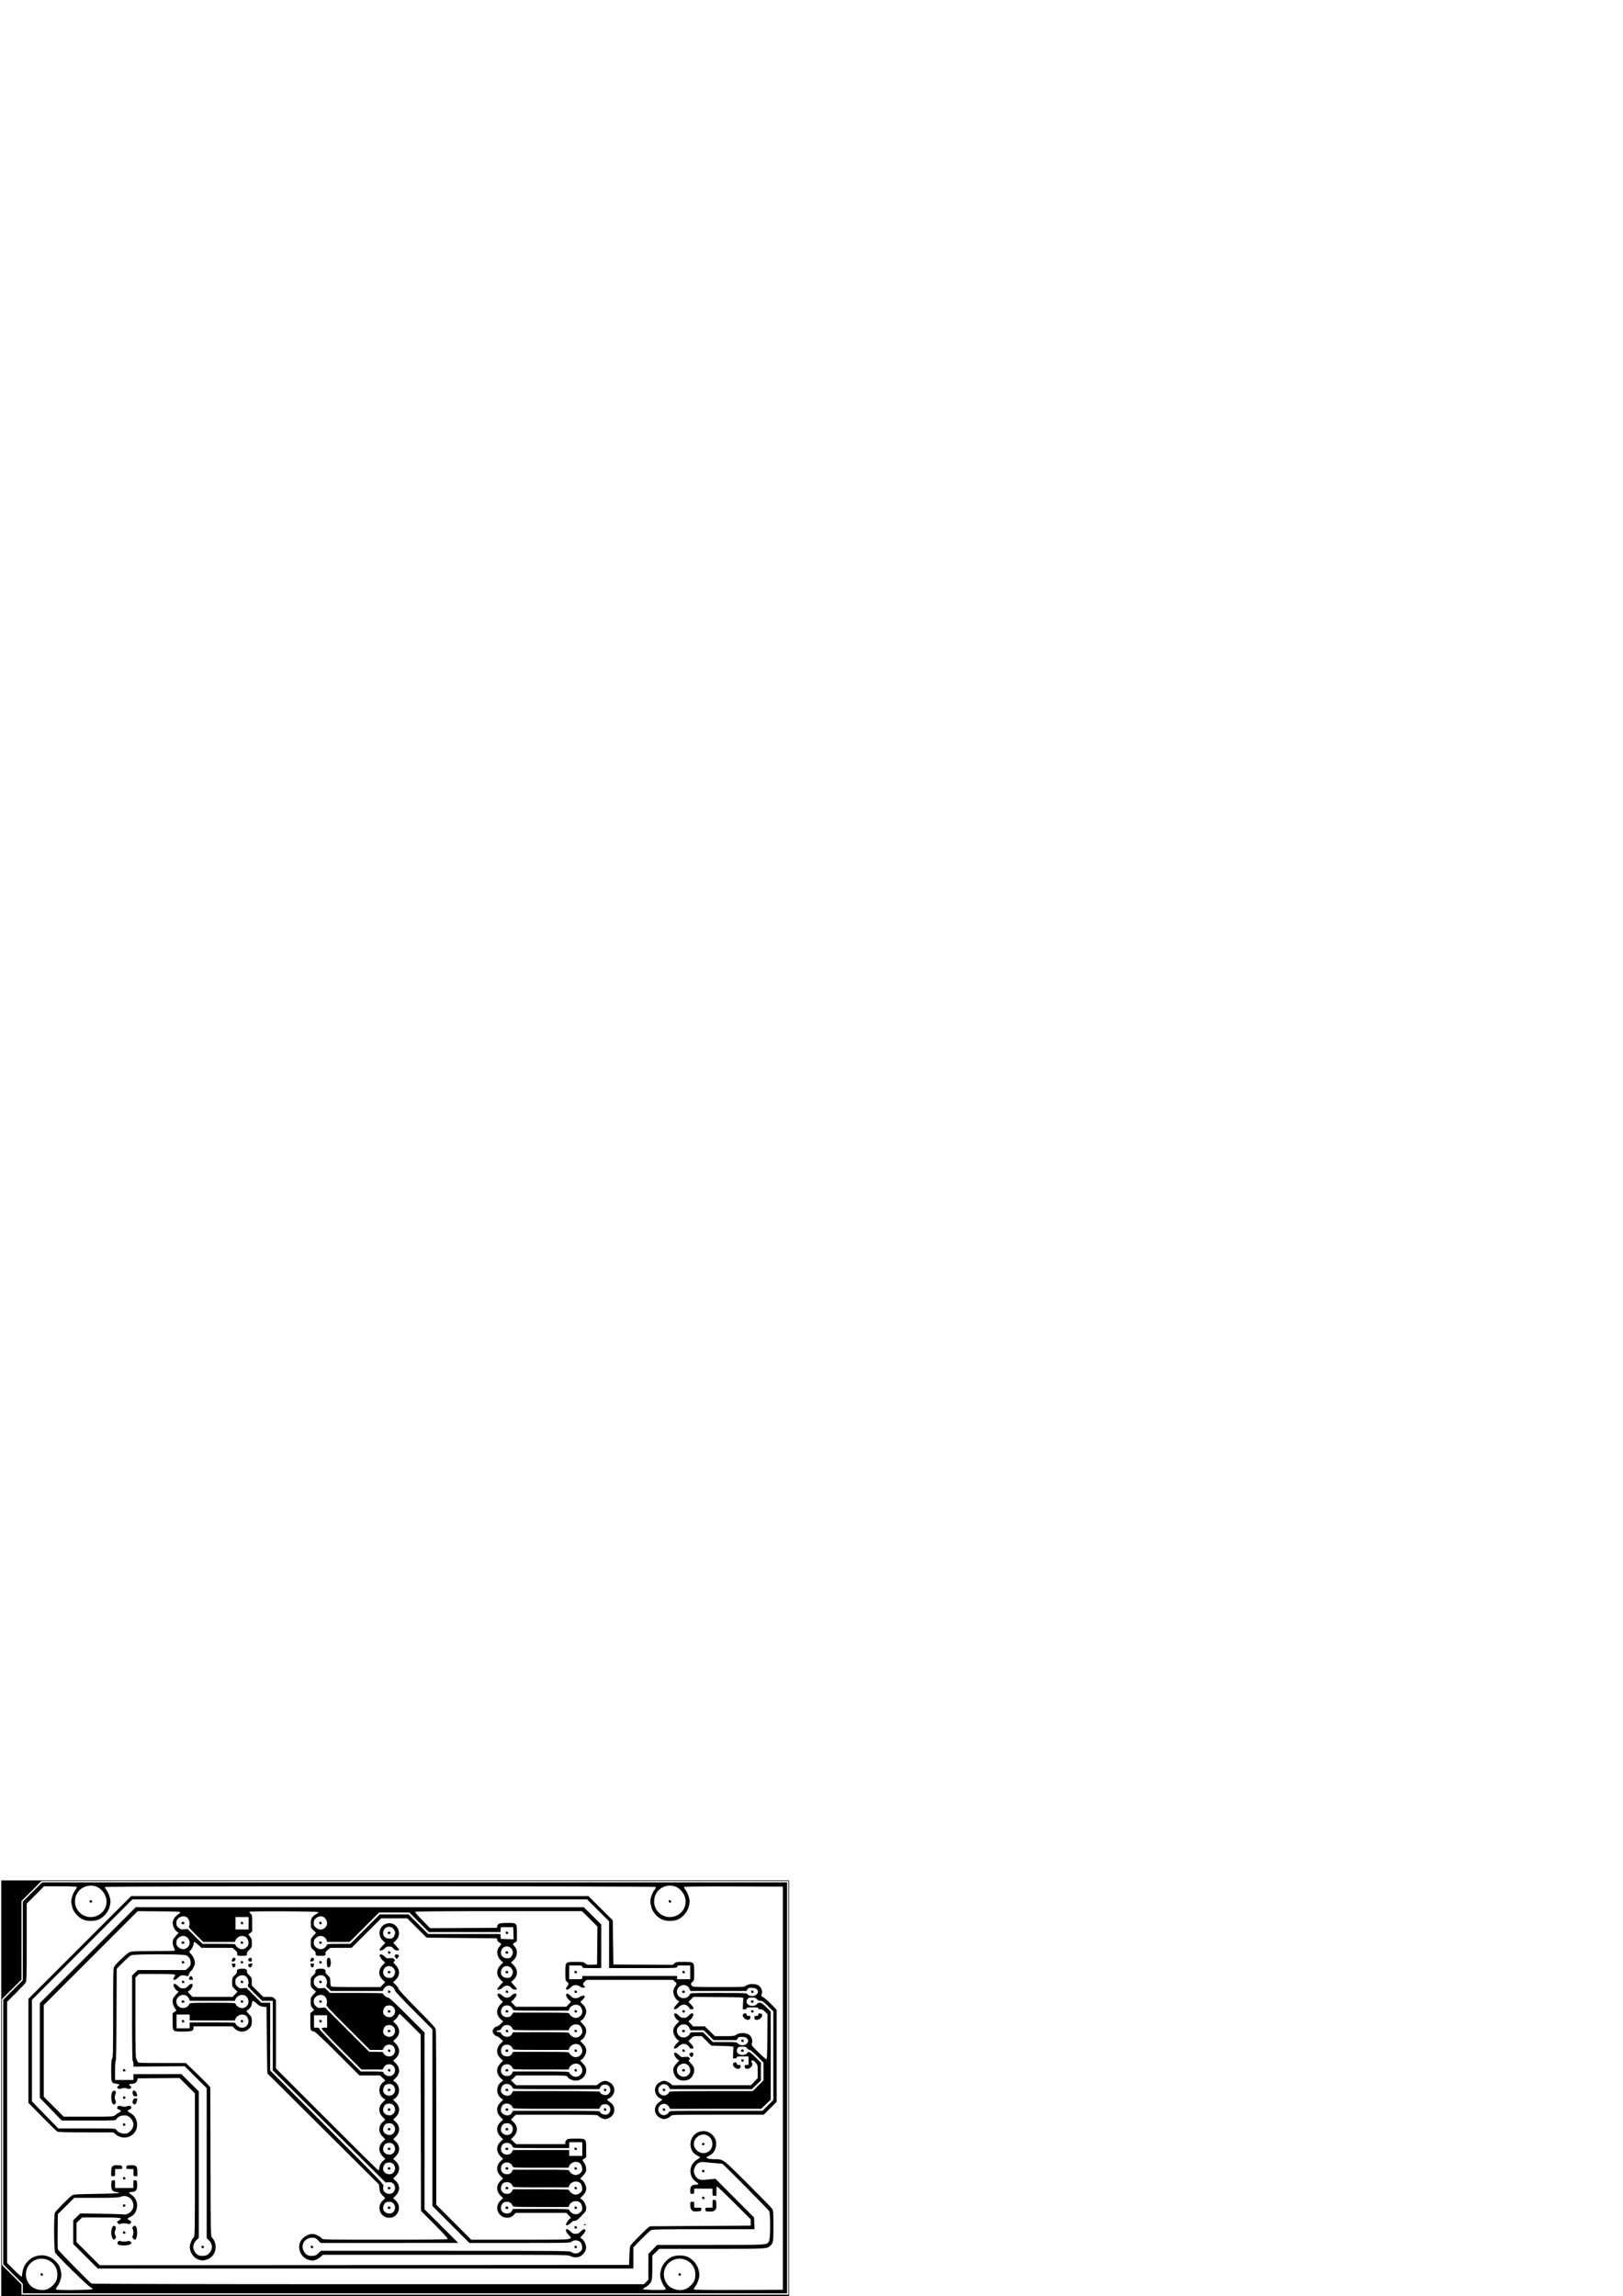 <?xml version="1.0" encoding="UTF-8" standalone="no"?>
<!-- Created with Inkscape (http://www.inkscape.org/) -->

<svg
   xmlns:dc="http://purl.org/dc/elements/1.1/"
   xmlns:cc="http://creativecommons.org/ns#"
   xmlns:rdf="http://www.w3.org/1999/02/22-rdf-syntax-ns#"
   xmlns:svg="http://www.w3.org/2000/svg"
   xmlns="http://www.w3.org/2000/svg"
   xmlns:sodipodi="http://sodipodi.sourceforge.net/DTD/sodipodi-0.dtd"
   xmlns:inkscape="http://www.inkscape.org/namespaces/inkscape"
   width="210mm"
   height="297mm"
   viewBox="0 0 210 297"
   version="1.1"
   id="svg8"
   inkscape:version="0.92.4 (5da689c313, 2019-01-14)"
   sodipodi:docname="pcb.svg">
  <defs
     id="defs2" />
  <sodipodi:namedview
     id="base"
     pagecolor="#ffffff"
     bordercolor="#666666"
     borderopacity="1.0"
     inkscape:pageopacity="0.0"
     inkscape:pageshadow="2"
     inkscape:zoom="1.979899"
     inkscape:cx="400"
     inkscape:cy="88.99196"
     inkscape:document-units="mm"
     inkscape:current-layer="layer1"
     showgrid="false"
     inkscape:window-width="1920"
     inkscape:window-height="1017"
     inkscape:window-x="1912"
     inkscape:window-y="-8"
     inkscape:window-maximized="1" />
  <g
     inkscape:label="Layer 1"
     inkscape:groupmode="layer"
     id="layer1">
    <path
       style="fill:#000000;stroke-width:0.085"
       d="M 0.159,270.14 V 243.259 H 51.129 102.098 v 26.882 26.882 H 51.129 0.159 Z M 102.013,270.098 v -26.755 H 53.691 5.368 l -1.292,1.29 -1.292,1.29 v 5.082 5.082 l -1.27,1.268 -1.27,1.268 v 17.189 17.189 l 1.27,1.268 1.27,1.268 v 0.657 0.657 H 52.399 102.013 Z M 2.953,296.068 v -0.615 l -1.27,-1.268 -1.27,-1.268 v -17.105 -17.105 l 1.27,-1.268 1.27,-1.268 v -5.085 -5.085 l 1.255,-1.245 1.255,-1.245 H 53.654 101.844 v 26.585 26.585 H 52.399 2.953 Z m 3.26,0.033 c 0.379,-0.173 0.839,-0.607 1.03,-0.973 0.204,-0.39 0.238,-1.073 0.077,-1.557 -0.448,-1.348 -2.177,-1.823 -3.26,-0.896 -0.859,0.735 -0.954,2.02 -0.214,2.898 0.525,0.622 1.623,0.867 2.366,0.528 z m -0.974,-1.88 c 0,-0.217 0.28,-0.192 0.323,0.028 0.02,0.102 -0.026,0.147 -0.147,0.147 -0.121,0 -0.176,-0.054 -0.176,-0.176 z m 6.748,1.902 c 0.017,-0.052 -0.094,-0.144 -0.247,-0.204 -0.312,-0.123 -4.406,-4.13 -4.605,-4.508 -0.159,-0.302 -0.183,-4.857 -0.027,-5.164 0.139,-0.274 1.936,-2.081 2.237,-2.249 0.22,-0.123 0.647,-0.148 3.154,-0.185 1.847,-0.027 2.9,-0.073 2.901,-0.127 7.6e-4,-0.047 -0.147,-0.096 -0.328,-0.11 -0.525,-0.041 -0.704,-0.296 -0.673,-0.958 0.025,-0.519 0.035,-0.541 0.258,-0.567 0.231,-0.027 0.233,-0.024 0.233,0.487 v 0.514 h 1.185 1.185 v -0.514 c 0,-0.51 0.001,-0.513 0.233,-0.487 0.224,0.026 0.234,0.048 0.258,0.567 0.032,0.673 -0.159,0.941 -0.67,0.941 -0.432,0 -0.474,0.118 -0.119,0.337 0.609,0.376 0.899,1.082 0.735,1.79 -0.132,0.571 -0.385,0.907 -0.831,1.104 -0.202,0.089 -0.368,0.198 -0.368,0.241 0,0.043 0.114,0.138 0.254,0.21 0.294,0.152 0.311,0.219 0.104,0.406 -0.103,0.093 -0.19,0.111 -0.275,0.057 -0.164,-0.104 -0.815,-0.104 -1.009,2.6e-4 -0.117,0.062 -0.191,0.04 -0.312,-0.095 -0.154,-0.172 -0.154,-0.18 -0.003,-0.272 0.086,-0.052 0.219,-0.142 0.296,-0.199 0.309,-0.229 -0.107,-0.274 -2.523,-0.275 l -2.41,-10e-4 -0.363,0.356 -0.363,0.356 v 1.232 1.232 l 1.504,1.502 1.504,1.502 34.247,-0.021 34.247,-0.021 0.042,-1.194 c 0.03,-0.852 0.077,-1.24 0.164,-1.355 0.225,-0.298 1.993,-2.076 2.249,-2.262 l 0.254,-0.185 6.519,-0.042 6.519,-0.042 -0.006,-0.407 -0.006,-0.407 -2.11,-2.112 c -1.161,-1.161 -2.158,-2.112 -2.217,-2.112 -0.075,0 -0.106,0.173 -0.106,0.593 v 0.593 h -0.254 c -0.251,0 -0.254,-0.005 -0.254,-0.466 v -0.466 h -1.185 -1.185 v 0.339 c 0,0.32 -0.014,0.339 -0.254,0.339 -0.248,0 -0.254,-0.009 -0.254,-0.423 0,-0.54 0.196,-0.762 0.672,-0.762 0.446,0 0.492,-0.116 0.134,-0.337 -1.124,-0.695 -1.019,-2.347 0.189,-2.982 0.151,-0.079 0.274,-0.178 0.274,-0.22 0,-0.042 -0.156,-0.146 -0.347,-0.232 -1.208,-0.545 -1.188,-2.402 0.033,-2.993 1.273,-0.616 2.676,0.497 2.358,1.872 -0.128,0.553 -0.407,0.921 -0.85,1.121 -0.191,0.086 -0.347,0.187 -0.347,0.225 0,0.15 0.357,0.244 0.931,0.244 1.262,0 1.053,-0.15 4.343,3.123 1.62,1.612 3.04,3.066 3.155,3.233 0.208,0.3 0.21,0.321 0.217,2.252 0.008,2.056 -0.02,2.236 -0.406,2.586 -0.456,0.412 -0.323,0.405 -7.578,0.405 h -6.795 l -0.447,0.442 -0.447,0.442 v 1.508 c 0,1.093 -0.032,1.584 -0.117,1.781 -0.133,0.312 -0.491,0.663 -0.848,0.833 -0.135,0.064 -0.249,0.155 -0.254,0.201 -0.013,0.112 2.827,0.161 2.938,0.05 0.052,-0.052 -0.011,-0.198 -0.175,-0.404 -0.271,-0.342 -0.529,-1.072 -0.529,-1.497 0,-0.14 0.064,-0.485 0.143,-0.768 0.184,-0.661 0.861,-1.381 1.502,-1.599 0.533,-0.181 1.258,-0.181 1.79,0 0.641,0.218 1.318,0.939 1.502,1.599 0.079,0.282 0.143,0.628 0.143,0.768 0,0.424 -0.258,1.155 -0.529,1.497 -0.16,0.202 -0.226,0.353 -0.176,0.403 0.049,0.049 2.298,0.071 5.79,0.058 l 5.71,-0.022 v -26.077 -26.077 l -6.345,-0.022 c -3.789,-0.013 -6.377,0.01 -6.423,0.056 -0.048,0.048 0.022,0.205 0.179,0.403 0.27,0.341 0.525,1.069 0.525,1.499 0,0.14 -0.064,0.485 -0.143,0.768 -0.184,0.661 -0.861,1.381 -1.502,1.599 -0.533,0.181 -1.258,0.181 -1.79,0 -0.641,-0.218 -1.318,-0.939 -1.502,-1.599 -0.079,-0.282 -0.143,-0.628 -0.143,-0.768 0,-0.427 0.254,-1.156 0.519,-1.492 0.138,-0.175 0.228,-0.356 0.2,-0.402 -0.072,-0.116 -71.217,-0.116 -71.288,0 -0.029,0.046 0.061,0.227 0.2,0.402 0.266,0.336 0.519,1.065 0.519,1.492 0,0.14 -0.064,0.485 -0.143,0.768 -0.184,0.661 -0.861,1.381 -1.502,1.599 -0.533,0.181 -1.258,0.181 -1.79,0 -0.641,-0.218 -1.318,-0.939 -1.502,-1.599 -0.079,-0.282 -0.143,-0.628 -0.143,-0.768 0,-0.427 0.254,-1.156 0.519,-1.492 0.138,-0.175 0.228,-0.356 0.2,-0.402 -0.032,-0.052 -0.852,-0.084 -2.144,-0.084 h -2.092 l -1.121,1.123 -1.121,1.123 v 4.977 c 0,4.155 -0.02,5.015 -0.121,5.206 -0.067,0.126 -0.638,0.742 -1.27,1.37 l -1.149,1.142 v 16.894 16.894 l 0.914,0.912 c 0.503,0.501 0.941,0.885 0.974,0.852 0.033,-0.033 0.059,-0.155 0.059,-0.272 0,-0.117 0.064,-0.444 0.143,-0.727 0.184,-0.661 0.861,-1.381 1.502,-1.599 0.988,-0.336 1.951,-0.115 2.678,0.614 0.384,0.385 0.497,0.567 0.614,0.986 0.079,0.282 0.143,0.628 0.143,0.768 0,0.421 -0.257,1.154 -0.523,1.49 -0.138,0.174 -0.226,0.356 -0.196,0.404 0.078,0.126 4.716,0.076 4.759,-0.052 z m 13.73,-3.806 c -0.736,-0.226 -1.26,-1.075 -1.138,-1.84 0.06,-0.377 0.312,-0.908 0.508,-1.07 0.12,-0.099 0.133,-1.05 0.133,-9.351 v -9.241 l -0.997,-0.995 -0.997,-0.995 -2.701,0.022 -2.701,0.022 -0.069,0.267 c -0.071,0.275 -0.381,0.453 -0.787,0.453 -0.283,0 -0.326,0.105 -0.111,0.268 0.179,0.136 0.184,0.158 0.058,0.285 -0.118,0.119 -0.184,0.124 -0.487,0.033 -0.278,-0.083 -0.422,-0.083 -0.7,0 -0.303,0.091 -0.369,0.086 -0.487,-0.033 -0.126,-0.127 -0.12,-0.15 0.074,-0.298 0.233,-0.177 0.204,-0.201 -0.357,-0.294 -0.555,-0.092 -0.575,-0.149 -0.572,-1.681 0.002,-1.075 0.03,-1.405 0.128,-1.536 0.108,-0.143 0.125,-0.966 0.122,-5.905 -0.003,-4.864 0.016,-5.775 0.12,-5.973 0.198,-0.374 1.672,-1.78 2.016,-1.923 0.261,-0.108 0.78,-0.13 3.055,-0.13 1.507,0 2.764,-0.024 2.793,-0.053 0.029,-0.029 -0.022,-0.199 -0.113,-0.378 -0.185,-0.362 -0.215,-0.839 -0.071,-1.12 0.052,-0.102 0.228,-0.324 0.39,-0.494 l 0.296,-0.309 -0.205,-0.134 c -0.298,-0.195 -0.576,-0.74 -0.576,-1.13 0,-0.401 0.259,-0.822 0.679,-1.105 0.162,-0.109 0.294,-0.243 0.294,-0.298 0,-0.074 -0.705,-0.106 -2.75,-0.122 l -2.75,-0.022 -6.076,6.076 -6.076,6.076 v 5.928 5.928 l 1.292,1.29 1.292,1.29 h 3.204 c 3.197,0 3.205,-4.3e-4 3.439,-0.191 0.129,-0.105 0.353,-0.255 0.499,-0.335 0.332,-0.181 0.334,-0.281 0.011,-0.393 -0.273,-0.095 -0.327,-0.27 -0.133,-0.431 0.093,-0.077 0.2,-0.077 0.466,0.003 0.271,0.081 0.418,0.081 0.69,0 0.266,-0.08 0.372,-0.08 0.466,-0.003 0.19,0.157 0.143,0.304 -0.133,0.418 -0.325,0.135 -0.32,0.227 0.02,0.406 0.491,0.258 0.805,0.655 0.918,1.16 0.368,1.645 -1.469,2.72 -2.771,1.622 l -0.266,-0.224 -3.544,-0.003 c -2.652,-0.002 -3.586,-0.029 -3.713,-0.107 -0.093,-0.057 -0.969,-0.914 -1.947,-1.905 l -1.778,-1.8 v -6.729 -6.729 l 6.647,-6.646 6.647,-6.646 h 29.585 29.585 l 1.571,1.564 1.571,1.564 0.042,2.859 0.042,2.859 3.846,0.022 3.846,0.022 0.204,-0.191 c 0.188,-0.176 0.282,-0.191 1.204,-0.191 1.37,0 1.357,-0.014 1.357,1.362 0,1.008 -0.006,1.044 -0.212,1.206 -0.251,0.198 -0.268,0.361 -0.057,0.552 0.138,0.125 0.502,0.14 3.437,0.14 3.268,0 3.283,-8.5e-4 3.549,-0.191 0.384,-0.274 1.254,-0.272 1.641,0.004 0.344,0.246 0.509,0.731 0.377,1.11 -0.087,0.249 -0.077,0.269 0.179,0.378 0.149,0.064 0.604,0.459 1.012,0.877 l 0.741,0.762 v 5.954 5.954 l -0.83,0.83 -0.83,0.83 h -5.965 c -5.764,0 -5.969,0.005 -6.065,0.161 -0.055,0.088 -0.274,0.227 -0.486,0.308 -0.366,0.14 -0.406,0.14 -0.769,9.5e-4 -0.971,-0.371 -1.087,-1.566 -0.207,-2.122 0.185,-0.117 0.336,-0.245 0.336,-0.286 0,-0.04 -0.117,-0.122 -0.259,-0.181 -0.364,-0.151 -0.672,-0.634 -0.672,-1.055 4.2e-4,-0.482 0.264,-0.867 0.734,-1.075 0.335,-0.148 0.438,-0.159 0.714,-0.077 0.177,0.053 0.434,0.191 0.571,0.306 l 0.249,0.209 h 5.077 5.077 l 0.436,-0.461 0.436,-0.461 v -0.849 c 0,-0.829 -0.006,-0.856 -0.263,-1.148 -0.145,-0.165 -0.314,-0.299 -0.376,-0.299 -0.17,0 -0.236,0.161 -0.121,0.299 0.253,0.305 -0.19,0.84 -0.653,0.787 -0.189,-0.022 -0.244,-0.076 -0.265,-0.26 -0.024,-0.209 -8.5e-4,-0.233 0.233,-0.233 h 0.26 v -0.55 -0.55 h -0.762 c -0.621,0 -0.762,0.024 -0.762,0.127 0,0.083 -0.083,0.127 -0.243,0.127 h -0.243 l 0.02,-0.656 c 0.011,-0.361 0.034,-0.713 0.052,-0.783 0.028,-0.108 -0.184,-0.133 -1.426,-0.169 l -1.459,-0.042 -0.618,-0.614 -0.618,-0.614 h -0.536 c -0.506,0 -0.554,0.018 -0.857,0.317 l -0.321,0.317 0.33,0.358 c 0.404,0.438 0.426,0.616 0.076,0.616 -0.14,0 -0.254,-0.04 -0.254,-0.088 0,-0.049 -0.093,-0.182 -0.208,-0.296 -0.328,-0.328 -0.827,-0.291 -1.206,0.088 -0.307,0.307 -0.618,0.392 -0.618,0.167 0,-0.071 0.155,-0.297 0.344,-0.502 l 0.344,-0.373 -0.201,-0.132 c -0.287,-0.188 -0.572,-0.738 -0.572,-1.103 0,-0.382 0.102,-0.59 0.486,-0.992 l 0.297,-0.31 -0.184,-0.113 c -0.246,-0.151 -0.542,-0.637 -0.482,-0.792 0.077,-0.202 0.27,-0.145 0.587,0.171 0.245,0.245 0.358,0.296 0.655,0.296 0.3,0 0.404,-0.048 0.638,-0.296 0.296,-0.314 0.519,-0.378 0.598,-0.171 0.06,0.156 -0.236,0.642 -0.482,0.792 -0.184,0.112 -0.183,0.114 0.139,0.445 l 0.324,0.332 h 0.755 0.755 l 0.653,0.635 0.653,0.635 h 1.251 c 1.162,0 1.27,-0.014 1.518,-0.191 0.384,-0.274 1.254,-0.272 1.641,0.004 0.343,0.245 0.509,0.731 0.378,1.109 -0.089,0.257 -0.077,0.275 0.844,1.172 0.514,0.501 0.979,0.911 1.032,0.911 0.072,0 0.104,-0.779 0.12,-2.916 l 0.022,-2.916 -0.315,-0.322 c -0.239,-0.244 -0.382,-0.322 -0.594,-0.322 -0.192,0 -0.279,-0.04 -0.279,-0.127 0,-0.103 -0.141,-0.127 -0.762,-0.127 -0.621,0 -0.762,0.024 -0.762,0.127 0,0.083 -0.083,0.127 -0.243,0.127 h -0.243 l 0.02,-0.656 c 0.011,-0.361 0.034,-0.713 0.052,-0.783 0.029,-0.111 -0.377,-0.13 -3.213,-0.149 l -3.246,-0.022 -0.322,0.318 -0.322,0.318 0.33,0.358 c 0.404,0.438 0.426,0.616 0.076,0.616 -0.14,0 -0.254,-0.04 -0.254,-0.088 0,-0.049 -0.093,-0.182 -0.208,-0.296 -0.328,-0.328 -0.827,-0.291 -1.206,0.088 -0.307,0.307 -0.618,0.392 -0.618,0.167 0,-0.071 0.155,-0.297 0.344,-0.502 l 0.344,-0.373 -0.201,-0.132 c -0.295,-0.193 -0.572,-0.74 -0.572,-1.128 0,-0.219 0.074,-0.445 0.212,-0.648 0.266,-0.391 0.264,-0.436 -0.021,-0.687 l -0.233,-0.205 h -5.588 -5.588 l -0.233,0.205 c -0.261,0.23 -0.293,0.396 -0.106,0.552 0.339,0.281 -0.173,0.363 -0.527,0.085 -0.133,-0.105 -0.343,-0.169 -0.551,-0.169 -0.271,0 -0.393,0.057 -0.632,0.296 -0.471,0.471 -0.84,0.347 -0.449,-0.15 0.221,-0.281 0.214,-0.383 -0.042,-0.585 -0.205,-0.161 -0.212,-0.198 -0.212,-1.206 0,-1.375 -0.014,-1.362 1.357,-1.362 0.927,0 1.016,0.014 1.207,0.194 0.185,0.174 0.276,0.192 0.875,0.169 l 0.668,-0.025 0.022,-2.453 0.022,-2.453 -0.995,-0.997 -0.995,-0.997 h -10.77 c -7.495,0 -10.787,0.027 -10.826,0.09 -0.03,0.049 0.394,0.545 0.944,1.101 l 0.999,1.012 4.322,-0.022 4.322,-0.022 0.027,-0.19 c 0.05,-0.353 0.316,-0.445 1.285,-0.445 1.283,0 1.27,-0.013 1.27,1.321 v 1.057 l -0.253,0.144 c -0.309,0.176 -0.314,0.242 -0.04,0.529 0.443,0.462 0.382,1.271 -0.133,1.755 l -0.332,0.313 0.34,0.346 c 0.57,0.581 0.568,1.339 -0.005,1.878 l -0.33,0.31 0.376,0.402 c 0.207,0.221 0.376,0.442 0.376,0.491 0,0.049 -0.117,0.088 -0.259,0.088 -0.184,0 -0.321,-0.073 -0.473,-0.254 -0.303,-0.36 -0.794,-0.36 -1.13,0 -0.232,0.248 -0.677,0.357 -0.677,0.166 0,-0.049 0.169,-0.269 0.376,-0.491 l 0.376,-0.402 -0.33,-0.31 c -0.573,-0.539 -0.575,-1.297 -0.005,-1.878 l 0.34,-0.346 -0.332,-0.313 c -0.514,-0.484 -0.576,-1.293 -0.133,-1.755 0.274,-0.286 0.269,-0.353 -0.033,-0.525 -0.139,-0.079 -0.259,-0.227 -0.275,-0.339 l -0.028,-0.198 -4.55,-0.042 -4.55,-0.042 -1.251,-1.249 -1.251,-1.249 h -1.69 -1.69 l -1.912,1.905 -1.912,1.905 -1.393,0.004 -1.393,0.004 -0.325,0.287 c -0.243,0.214 -0.311,0.33 -0.272,0.455 0.073,0.23 -0.07,0.297 -0.631,0.297 -0.555,0 -0.704,-0.068 -0.633,-0.289 0.037,-0.116 -0.045,-0.252 -0.293,-0.488 -0.335,-0.319 -0.344,-0.342 -0.344,-0.892 0,-0.544 0.013,-0.58 0.346,-0.941 l 0.346,-0.375 -0.346,-0.329 c -0.337,-0.32 -0.346,-0.345 -0.346,-0.886 0,-0.632 0.166,-0.913 0.713,-1.208 0.167,-0.09 0.291,-0.202 0.275,-0.25 -0.039,-0.116 -8.777,-0.163 -8.892,-0.048 -0.053,0.053 -0.01,0.141 0.122,0.247 0.196,0.159 0.204,0.207 0.204,1.232 v 1.067 l -0.25,0.199 -0.25,0.199 0.229,0.272 c 0.198,0.235 0.229,0.347 0.229,0.829 0,0.541 -0.01,0.566 -0.344,0.884 -0.248,0.236 -0.33,0.372 -0.293,0.488 0.07,0.222 -0.078,0.289 -0.633,0.289 -0.561,0 -0.704,-0.067 -0.631,-0.297 0.04,-0.125 -0.029,-0.241 -0.272,-0.455 l -0.325,-0.287 -2.014,-0.004 -2.014,-0.004 -0.407,-0.381 c -0.471,-0.44 -0.601,-0.473 -0.602,-0.148 -3.4e-4,0.248 -0.267,0.758 -0.485,0.929 -0.116,0.09 -0.095,0.144 0.171,0.439 0.289,0.32 0.484,0.787 0.481,1.152 -0.002,0.261 -0.289,0.824 -0.537,1.052 -0.123,0.113 -0.223,0.27 -0.223,0.349 0,0.206 -0.19,0.342 -0.342,0.246 -0.068,-0.043 -0.271,-0.079 -0.45,-0.08 -0.261,-0.001 -0.385,0.058 -0.622,0.295 -0.448,0.448 -0.818,0.366 -0.486,-0.108 0.073,-0.104 0.108,-0.226 0.08,-0.273 -0.033,-0.053 -0.912,-0.085 -2.35,-0.085 h -2.298 l -0.237,0.228 -0.237,0.228 v 5.157 c 0,4.296 0.02,5.194 0.12,5.382 0.066,0.124 0.141,0.291 0.167,0.373 0.043,0.138 0.268,0.148 3.142,0.148 h 3.096 l 1.388,1.333 c 0.764,0.733 1.477,1.447 1.585,1.585 l 0.196,0.252 0.022,9.607 c 0.021,9.25 0.028,9.614 0.181,9.781 0.884,0.969 0.51,2.525 -0.693,2.882 -0.506,0.15 -0.498,0.15 -1.002,-0.005 z m 1.247,-0.721 c 0.606,-0.566 0.606,-1.282 -6.8e-4,-1.849 l -0.22,-0.205 v -9.704 -9.704 l -1.426,-1.417 -1.426,-1.417 -3.316,0.023 -3.316,0.023 3e-5,-0.36 c 2e-5,-0.198 -0.038,-0.36 -0.085,-0.36 -0.056,0 -0.085,-1.899 -0.085,-5.528 v -5.528 l 0.363,-0.356 0.363,-0.356 h 3.11 3.11 l 0.316,-0.29 c 0.276,-0.252 0.316,-0.339 0.316,-0.671 0,-0.466 -0.235,-0.818 -0.643,-0.96 -0.449,-0.157 -6.679,-0.151 -7.043,0.007 -0.15,0.065 -0.634,0.485 -1.077,0.933 l -0.804,0.815 -0.023,5.967 c -0.015,3.826 -0.053,5.967 -0.106,5.967 -0.05,0 -0.083,0.482 -0.083,1.228 v 1.228 h 1.185 1.185 v -0.379 -0.379 l 3.104,-0.002 3.104,-0.002 1.129,1.118 1.129,1.118 v 9.471 9.471 l -0.288,0.272 c -0.17,0.16 -0.328,0.419 -0.385,0.63 -0.083,0.309 -0.073,0.411 0.07,0.737 0.232,0.524 0.596,0.74 1.174,0.697 0.323,-0.024 0.505,-0.089 0.664,-0.238 z m -0.898,-0.931 c 0,-0.121 0.046,-0.167 0.147,-0.147 0.221,0.043 0.245,0.323 0.028,0.323 -0.121,0 -0.176,-0.054 -0.176,-0.176 z m -10.16,-22.86 c 0,-0.217 0.28,-0.192 0.323,0.028 0.02,0.102 -0.026,0.147 -0.147,0.147 -0.121,0 -0.176,-0.054 -0.176,-0.176 z m 7.62,-13.97 c 0,-0.121 0.046,-0.167 0.147,-0.147 0.221,0.043 0.245,0.323 0.028,0.323 -0.121,0 -0.176,-0.054 -0.176,-0.176 z m -6.677,21.868 c 0.584,-0.544 0.543,-1.287 -0.1,-1.828 -0.467,-0.393 -1.411,-0.235 -1.687,0.282 -0.092,0.171 -0.148,0.174 -3.583,0.171 l -3.49,-0.003 -1.418,-1.47 -1.418,-1.47 v -6.126 -6.126 l 6.203,-6.201 6.203,-6.201 h 28.99 28.99 l 1.129,1.118 1.129,1.118 v 2.819 2.819 h -1.228 c -1.171,0 -1.228,-0.008 -1.228,-0.169 0,-0.158 -0.056,-0.169 -0.847,-0.169 h -0.847 v 0.889 0.889 h 0.847 c 0.843,0 0.847,-9.6e-4 0.847,-0.208 v -0.208 l 6.138,-0.004 6.138,-0.004 v 0.212 0.212 h 0.847 0.847 v -0.889 -0.889 h -0.847 c -0.79,0 -0.847,0.011 -0.847,0.169 0,0.167 -0.056,0.169 -4.403,0.169 h -4.403 v -3.03 -3.03 l -1.424,-1.415 -1.424,-1.415 h -29.415 -29.415 l -6.499,6.497 -6.499,6.497 v 6.567 6.567 l 1.702,1.752 1.702,1.752 h 3.714 c 3.659,0 3.715,0.003 3.807,0.174 0.155,0.29 0.595,0.503 1.038,0.503 0.352,2.6e-4 0.45,-0.042 0.749,-0.32 z m -0.943,-0.871 c 0,-0.121 0.046,-0.167 0.147,-0.147 0.221,0.043 0.245,0.323 0.028,0.323 -0.121,0 -0.176,-0.054 -0.176,-0.176 z m 58.42,-19.727 c 0,-0.121 0.046,-0.167 0.147,-0.147 0.221,0.043 0.245,0.323 0.028,0.323 -0.121,0 -0.176,-0.054 -0.176,-0.176 z m 13.97,0 c 0,-0.121 0.046,-0.167 0.147,-0.147 0.221,0.043 0.245,0.323 0.028,0.323 -0.121,0 -0.176,-0.054 -0.176,-0.176 z m -2.034,18.422 c 0.134,-0.069 0.268,-0.203 0.298,-0.296 0.053,-0.168 0.117,-0.17 6.079,-0.17 h 6.025 l 0.7,-0.697 0.7,-0.697 v -5.731 -5.731 l -0.696,-0.684 c -0.594,-0.584 -0.738,-0.684 -0.983,-0.684 -0.205,0 -0.334,-0.06 -0.453,-0.212 -0.141,-0.179 -0.237,-0.212 -0.621,-0.212 -0.374,0 -0.478,0.033 -0.587,0.188 -0.276,0.394 -0.084,0.774 0.445,0.88 0.3,0.06 0.741,-0.087 0.812,-0.271 0.026,-0.069 0.162,-0.119 0.321,-0.119 0.227,0 0.377,0.101 0.849,0.569 l 0.574,0.569 v 5.704 5.704 l -0.614,0.582 -0.614,0.582 -5.903,0.004 -5.903,0.004 -0.125,-0.242 c -0.247,-0.479 -0.902,-0.541 -1.235,-0.118 -0.296,0.376 -0.151,0.947 0.286,1.123 0.263,0.106 0.372,0.099 0.645,-0.042 z m -0.506,-0.642 c 0,-0.121 0.046,-0.167 0.147,-0.147 0.221,0.043 0.245,0.323 0.028,0.323 -0.121,0 -0.176,-0.054 -0.176,-0.176 z m 11.398,-13.862 c -0.075,-0.121 0.096,-0.297 0.235,-0.244 0.191,0.073 0.169,0.311 -0.029,0.311 -0.09,0 -0.183,-0.03 -0.206,-0.068 z m -10.892,11.964 c 0.134,-0.069 0.268,-0.203 0.298,-0.296 0.053,-0.168 0.119,-0.17 5.444,-0.17 h 5.39 l 0.7,-0.697 0.7,-0.697 -10e-4,-1.145 -0.001,-1.145 -0.816,-0.826 c -0.48,-0.486 -0.884,-0.826 -0.982,-0.826 -0.091,0 -0.241,-0.095 -0.332,-0.212 -0.141,-0.179 -0.237,-0.212 -0.621,-0.212 -0.374,0 -0.478,0.033 -0.587,0.188 -0.276,0.394 -0.084,0.774 0.445,0.88 0.3,0.06 0.741,-0.087 0.812,-0.271 0.095,-0.247 0.365,-0.098 1.044,0.577 l 0.7,0.697 v 1.152 1.152 l -0.584,0.564 -0.584,0.564 h -5.298 -5.298 l -0.125,-0.242 c -0.247,-0.479 -0.902,-0.541 -1.235,-0.118 -0.296,0.376 -0.151,0.947 0.286,1.123 0.263,0.106 0.372,0.099 0.645,-0.042 z m -0.506,-0.642 c 0,-0.121 0.046,-0.167 0.147,-0.147 0.221,0.043 0.245,0.323 0.028,0.323 -0.121,0 -0.176,-0.054 -0.176,-0.176 z m 10.128,-4.972 c -0.075,-0.121 0.096,-0.297 0.235,-0.244 0.191,0.073 0.169,0.311 -0.029,0.311 -0.09,0 -0.183,-0.03 -0.206,-0.068 z m 0.569,-0.873 c 0.113,-0.052 0.251,-0.192 0.305,-0.312 0.083,-0.182 0.073,-0.253 -0.063,-0.435 -0.135,-0.181 -0.241,-0.222 -0.636,-0.243 -0.428,-0.023 -0.487,-0.004 -0.615,0.191 l -0.141,0.216 h -1.487 -1.487 l -0.635,-0.635 -0.635,-0.635 h -0.864 -0.864 l -0.107,-0.257 c -0.23,-0.556 -0.894,-0.686 -1.363,-0.266 -0.58,0.518 -0.198,1.455 0.593,1.455 0.355,0 0.727,-0.233 0.815,-0.51 0.048,-0.151 0.131,-0.167 0.875,-0.167 h 0.822 l 0.631,0.635 0.631,0.635 h 1.537 c 1.31,0 1.554,0.02 1.65,0.136 0.226,0.273 0.677,0.357 1.037,0.193 z m -0.537,-0.505 c 0,-0.217 0.28,-0.192 0.323,0.028 0.02,0.102 -0.026,0.147 -0.147,0.147 -0.121,0 -0.176,-0.054 -0.176,-0.176 z m -7.652,-1.162 c -0.075,-0.121 0.096,-0.297 0.235,-0.244 0.191,0.073 0.169,0.311 -0.029,0.311 -0.09,0 -0.183,-0.03 -0.206,-0.068 z m 0.735,-4.507 c 0.12,-0.094 0.242,-0.247 0.271,-0.339 0.052,-0.163 0.143,-0.167 3.675,-0.167 3.502,0 3.627,0.006 3.774,0.168 0.337,0.373 1.111,0.286 1.308,-0.146 0.085,-0.187 0.076,-0.255 -0.061,-0.439 -0.135,-0.181 -0.241,-0.222 -0.636,-0.243 -0.428,-0.023 -0.487,-0.004 -0.615,0.191 l -0.141,0.216 h -3.621 -3.621 l -0.107,-0.257 c -0.23,-0.556 -0.894,-0.686 -1.363,-0.266 -0.58,0.518 -0.198,1.455 0.593,1.455 0.199,0 0.411,-0.067 0.544,-0.172 z m -0.735,-0.573 c -0.075,-0.121 0.096,-0.297 0.235,-0.244 0.191,0.073 0.169,0.311 -0.029,0.311 -0.09,0 -0.183,-0.03 -0.206,-0.068 z m 8.922,-0.108 c 0,-0.121 0.046,-0.167 0.147,-0.147 0.221,0.043 0.245,0.323 0.028,0.323 -0.121,0 -0.176,-0.054 -0.176,-0.176 z m -31.203,-1.824 c 0.175,-0.067 0.385,-0.47 0.385,-0.741 0,-0.115 -0.099,-0.327 -0.219,-0.47 -0.369,-0.438 -1.042,-0.336 -1.262,0.191 -0.147,0.351 -0.074,0.697 0.19,0.905 0.209,0.164 0.636,0.219 0.906,0.115 z m -0.578,-0.608 c -0.075,-0.121 0.096,-0.297 0.235,-0.244 0.191,0.073 0.169,0.311 -0.029,0.311 -0.09,0 -0.183,-0.03 -0.206,-0.068 z m 0.578,-1.932 c 0.175,-0.067 0.385,-0.47 0.385,-0.741 0,-0.115 -0.099,-0.327 -0.219,-0.47 -0.369,-0.438 -1.042,-0.336 -1.262,0.191 -0.147,0.351 -0.074,0.697 0.19,0.905 0.209,0.164 0.636,0.219 0.906,0.115 z m -0.578,-0.608 c -0.075,-0.121 0.096,-0.297 0.235,-0.244 0.191,0.073 0.169,0.311 -0.029,0.311 -0.09,0 -0.183,-0.03 -0.206,-0.068 z m -41.11,-0.773 c 0.282,-0.282 0.323,-0.631 0.12,-1.024 -0.255,-0.492 -0.878,-0.579 -1.321,-0.184 -0.215,0.192 -0.268,0.307 -0.275,0.601 -0.008,0.309 0.032,0.4 0.266,0.609 0.385,0.344 0.866,0.343 1.21,-0.002 z m -0.8,-0.497 c -0.075,-0.121 0.096,-0.297 0.235,-0.244 0.191,0.073 0.169,0.311 -0.029,0.311 -0.09,0 -0.183,-0.03 -0.206,-0.068 z m 8.42,0.497 c 0.282,-0.282 0.323,-0.631 0.12,-1.024 -0.157,-0.304 -0.365,-0.422 -0.744,-0.422 -0.33,0 -0.71,0.259 -0.826,0.561 l -0.076,0.201 h -2.047 -2.047 l -0.957,-0.944 c -0.794,-0.783 -0.943,-0.97 -0.876,-1.095 0.186,-0.347 -7.6e-4,-0.995 -0.338,-1.176 -0.31,-0.166 -0.747,-0.102 -1.03,0.15 -0.215,0.192 -0.268,0.307 -0.275,0.601 -0.008,0.312 0.031,0.399 0.278,0.62 0.262,0.234 0.325,0.253 0.727,0.211 l 0.44,-0.045 0.964,0.966 0.964,0.966 h 2.139 c 1.785,0 2.139,0.02 2.139,0.119 0,0.066 0.117,0.218 0.26,0.339 0.374,0.314 0.854,0.303 1.185,-0.028 z m -0.769,-0.605 c 0,-0.121 0.046,-0.167 0.147,-0.147 0.221,0.043 0.245,0.323 0.028,0.323 -0.121,0 -0.176,-0.054 -0.176,-0.176 z m -7.652,-2.432 c -0.075,-0.121 0.096,-0.297 0.235,-0.244 0.191,0.073 0.169,0.311 -0.029,0.311 -0.09,0 -0.183,-0.03 -0.206,-0.068 z m 18.515,3.113 c 0.12,-0.094 0.242,-0.247 0.271,-0.339 0.05,-0.158 0.134,-0.167 1.551,-0.167 h 1.498 l 1.904,-1.905 1.904,-1.905 h 1.864 1.864 l 1.268,1.27 1.268,1.27 h 4.674 4.674 l 0.026,0.318 0.026,0.318 0.829,0.024 0.829,0.024 -0.024,-0.786 -0.024,-0.786 h -0.804 -0.804 l -0.026,0.318 -0.026,0.318 h -4.627 -4.627 l -1.27,-1.27 -1.27,-1.27 h -1.953 -1.953 l -1.905,1.905 -1.905,1.905 h -1.448 -1.448 l -0.107,-0.257 c -0.23,-0.556 -0.894,-0.686 -1.362,-0.267 -0.215,0.192 -0.268,0.307 -0.275,0.601 -0.008,0.309 0.032,0.4 0.266,0.609 0.339,0.303 0.816,0.334 1.145,0.074 z m -0.703,-0.681 c 0,-0.121 0.046,-0.167 0.147,-0.147 0.221,0.043 0.245,0.323 0.028,0.323 -0.121,0 -0.176,-0.054 -0.176,-0.176 z m 24.13,-1.27 c 0,-0.121 0.046,-0.167 0.147,-0.147 0.221,0.043 0.245,0.323 0.028,0.323 -0.121,0 -0.176,-0.054 -0.176,-0.176 z m -33.274,-1.221 v -0.804 h -0.847 -0.847 v 0.804 0.804 h 0.847 0.847 z m -1.016,-0.049 c 0,-0.217 0.28,-0.192 0.323,0.028 0.02,0.102 -0.026,0.147 -0.147,0.147 -0.121,0 -0.176,-0.054 -0.176,-0.176 z m 10.929,0.605 c 0.282,-0.282 0.323,-0.631 0.12,-1.024 -0.255,-0.492 -0.878,-0.579 -1.321,-0.184 -0.215,0.192 -0.268,0.307 -0.275,0.601 -0.008,0.309 0.032,0.4 0.266,0.609 0.385,0.344 0.866,0.343 1.21,-0.002 z m -0.769,-0.605 c 0,-0.217 0.28,-0.192 0.323,0.028 0.02,0.102 -0.026,0.147 -0.147,0.147 -0.121,0 -0.176,-0.054 -0.176,-0.176 z m -1.355,43.595 c -0.896,-0.255 -1.427,-1.199 -1.185,-2.105 0.2,-0.746 1.16,-1.374 1.875,-1.224 0.362,0.076 0.969,0.422 1.033,0.591 0.044,0.115 0.963,0.129 8.133,0.129 5.716,0 8.1,-0.027 8.14,-0.092 0.032,-0.052 -0.711,-0.863 -1.71,-1.865 l -1.766,-1.774 -0.022,-11.406 -0.022,-11.406 -1.332,-1.334 c -0.732,-0.733 -1.359,-1.334 -1.392,-1.334 -0.033,0 -0.121,0.127 -0.195,0.283 -0.074,0.156 -0.251,0.369 -0.394,0.475 l -0.26,0.192 0.35,0.357 c 0.582,0.593 0.584,1.345 0.003,1.892 l -0.332,0.313 0.34,0.346 c 0.571,0.582 0.568,1.339 -0.007,1.881 l -0.332,0.313 0.34,0.346 c 0.575,0.586 0.568,1.33 -0.017,1.892 l -0.343,0.329 0.259,0.191 c 0.688,0.509 0.688,1.598 0,2.107 l -0.259,0.191 0.343,0.329 c 0.585,0.562 0.592,1.306 0.017,1.892 l -0.34,0.346 0.332,0.313 c 0.576,0.542 0.579,1.299 0.007,1.881 l -0.34,0.346 0.332,0.313 c 0.576,0.542 0.579,1.299 0.007,1.881 l -0.34,0.346 0.332,0.313 c 0.576,0.542 0.579,1.299 0.007,1.881 l -0.34,0.346 0.332,0.313 c 0.576,0.542 0.579,1.299 0.007,1.881 l -0.34,0.346 0.332,0.313 c 0.968,0.912 0.107,2.529 -1.165,2.187 -0.974,-0.262 -1.267,-1.487 -0.524,-2.187 l 0.332,-0.313 -0.345,-0.351 c -0.305,-0.311 -0.352,-0.413 -0.408,-0.89 l -0.064,-0.538 -7.21,-7.164 c -3.965,-3.94 -7.218,-7.179 -7.229,-7.197 -0.011,-0.018 -0.039,-1.958 -0.064,-4.309 l -0.044,-4.276 -0.435,-0.044 c -0.364,-0.037 -0.499,-0.103 -0.83,-0.408 -0.217,-0.2 -0.441,-0.349 -0.497,-0.33 -0.056,0.018 -0.124,0.2 -0.152,0.403 -0.039,0.29 -0.119,0.429 -0.372,0.648 l -0.322,0.278 0.351,0.381 c 0.336,0.364 0.351,0.404 0.351,0.926 0,0.465 -0.033,0.585 -0.222,0.809 -0.565,0.672 -1.459,0.695 -2.058,0.054 l -0.205,-0.22 h -2.525 -2.525 v 0.199 c 0,0.403 -0.216,0.479 -1.369,0.479 -1.378,0 -1.34,0.038 -1.34,-1.338 v -1.028 l 0.246,-0.182 0.246,-0.182 -0.246,-0.388 c -0.263,-0.415 -0.322,-0.894 -0.151,-1.228 0.052,-0.102 0.228,-0.325 0.391,-0.495 l 0.297,-0.31 -0.184,-0.113 c -0.246,-0.151 -0.542,-0.637 -0.482,-0.792 0.077,-0.202 0.27,-0.145 0.587,0.171 0.245,0.245 0.358,0.296 0.655,0.296 0.3,0 0.404,-0.048 0.638,-0.296 0.296,-0.314 0.519,-0.378 0.598,-0.171 0.06,0.156 -0.236,0.642 -0.482,0.792 -0.184,0.112 -0.183,0.114 0.139,0.445 l 0.324,0.332 h 2.59 2.59 l 0.324,-0.332 0.324,-0.332 -0.349,-0.332 c -0.343,-0.326 -0.349,-0.343 -0.349,-0.909 0,-0.561 0.009,-0.585 0.333,-0.893 0.23,-0.219 0.32,-0.367 0.29,-0.48 -0.062,-0.235 0.121,-0.345 0.619,-0.371 0.492,-0.026 0.742,0.112 0.674,0.371 -0.029,0.113 0.06,0.261 0.29,0.48 0.314,0.299 0.333,0.345 0.333,0.819 v 0.502 l 0.743,0.739 0.743,0.739 h 0.616 c 0.541,0 0.641,0.025 0.824,0.208 l 0.208,0.208 v 4.426 4.426 l 6.582,6.584 c 3.62,3.621 6.612,6.584 6.649,6.584 0.079,0 0.115,-0.102 0.186,-0.532 0.037,-0.222 0.155,-0.417 0.386,-0.634 l 0.332,-0.313 -0.34,-0.346 c -0.571,-0.582 -0.568,-1.339 0.007,-1.881 l 0.332,-0.313 -0.34,-0.346 c -0.571,-0.582 -0.568,-1.339 0.007,-1.881 l 0.332,-0.313 -0.34,-0.346 c -0.575,-0.586 -0.568,-1.33 0.017,-1.892 l 0.343,-0.329 -0.259,-0.191 c -0.688,-0.509 -0.688,-1.598 0,-2.107 l 0.259,-0.191 -0.344,-0.33 -0.344,-0.33 h -1.334 -1.334 l -2.841,-2.836 c -1.873,-1.87 -2.9,-2.836 -3.014,-2.836 -0.095,0 -0.247,-0.054 -0.337,-0.12 -0.148,-0.108 -0.164,-0.229 -0.164,-1.193 v -1.073 l 0.246,-0.196 0.246,-0.196 -0.225,-0.268 c -0.193,-0.229 -0.225,-0.346 -0.225,-0.813 0,-0.521 0.016,-0.563 0.346,-0.921 l 0.346,-0.375 -0.346,-0.329 c -0.339,-0.322 -0.346,-0.341 -0.346,-0.906 0,-0.561 0.009,-0.585 0.333,-0.893 0.23,-0.219 0.32,-0.367 0.29,-0.48 -0.062,-0.235 0.121,-0.345 0.619,-0.371 0.492,-0.026 0.742,0.112 0.674,0.371 -0.029,0.113 0.06,0.261 0.29,0.48 0.315,0.299 0.333,0.344 0.333,0.821 0,0.279 0.045,0.549 0.102,0.606 0.075,0.075 0.912,0.102 3.242,0.102 h 3.141 l 0.311,-0.319 0.311,-0.319 -0.332,-0.313 c -0.581,-0.547 -0.579,-1.298 0.005,-1.893 0.348,-0.355 0.35,-0.36 0.17,-0.472 -0.248,-0.154 -0.63,-0.717 -0.561,-0.828 0.102,-0.165 0.369,-0.092 0.635,0.175 0.241,0.241 0.302,0.261 0.682,0.224 0.335,-0.032 0.446,-0.009 0.562,0.119 0.135,0.149 0.135,0.168 0.002,0.302 -0.133,0.133 -0.121,0.164 0.199,0.49 0.573,0.584 0.571,1.331 -0.006,1.886 l -0.334,0.321 0.332,0.324 c 0.182,0.178 0.357,0.424 0.387,0.546 0.034,0.135 0.974,1.148 2.405,2.593 1.881,1.898 2.361,2.428 2.406,2.656 0.031,0.157 0.057,5.319 0.057,11.472 v 11.186 l 2.264,2.265 2.264,2.265 h 6.268 c 5.59,0 6.289,-0.015 6.46,-0.135 l 0.192,-0.135 -0.343,-0.372 c -0.589,-0.639 -0.333,-1.026 0.276,-0.418 0.245,0.245 0.358,0.296 0.655,0.296 0.3,0 0.404,-0.048 0.638,-0.296 0.315,-0.334 0.63,-0.397 0.63,-0.125 0,0.094 -0.155,0.339 -0.344,0.545 l -0.344,0.373 0.201,0.132 c 0.294,0.193 0.572,0.74 0.572,1.127 0,0.398 -0.258,0.822 -0.671,1.1 -0.362,0.244 -0.911,0.253 -1.361,0.023 -0.328,-0.168 -0.499,-0.169 -16.179,-0.169 h -15.847 l -0.322,0.291 c -0.299,0.27 -0.796,0.48 -1.096,0.463 -0.07,-0.004 -0.26,-0.045 -0.423,-0.091 z m 1.256,-0.861 0.318,-0.311 16.114,0.002 c 15.924,0.002 16.117,0.004 16.327,0.17 0.335,0.263 0.823,0.224 1.138,-0.091 0.233,-0.233 0.254,-0.297 0.213,-0.653 -0.033,-0.288 -0.105,-0.448 -0.269,-0.589 -0.288,-0.247 -0.787,-0.258 -1.085,-0.024 -0.211,0.166 -0.343,0.169 -6.722,0.169 h -6.507 l -2.391,-2.392 -2.391,-2.392 v -11.43 -11.43 l -2.413,-2.412 c -1.327,-1.327 -2.413,-2.476 -2.413,-2.554 0,-0.078 -0.099,-0.259 -0.219,-0.403 -0.36,-0.428 -1,-0.344 -1.264,0.165 l -0.13,0.251 h -3.342 -3.342 l -0.337,-0.305 c -0.275,-0.248 -0.322,-0.334 -0.254,-0.46 0.188,-0.351 0.004,-0.998 -0.336,-1.18 -0.311,-0.166 -0.747,-0.102 -1.031,0.151 -0.222,0.199 -0.267,0.3 -0.267,0.608 0,0.311 0.044,0.409 0.279,0.619 0.253,0.226 0.319,0.245 0.721,0.203 0.427,-0.044 0.454,-0.034 0.766,0.286 l 0.324,0.332 h 3.454 c 2.936,0 3.454,0.018 3.454,0.121 0,0.164 0.405,0.472 0.622,0.472 0.117,0 0.937,0.76 2.444,2.263 l 2.268,2.263 v 11.435 11.435 l 2.18,2.176 2.18,2.176 -8.901,4.3e-4 -8.901,4.2e-4 -0.339,-0.339 c -0.302,-0.302 -0.383,-0.339 -0.751,-0.338 -0.929,6.8e-4 -1.503,0.832 -1.14,1.652 0.231,0.522 0.595,0.738 1.176,0.695 0.379,-0.028 0.497,-0.081 0.766,-0.344 z m -1.002,-0.824 c 0,-0.121 0.046,-0.167 0.147,-0.147 0.221,0.043 0.245,0.323 0.028,0.323 -0.121,0 -0.176,-0.054 -0.176,-0.176 z m 34.121,0 c 0,-0.121 0.046,-0.167 0.147,-0.147 0.221,0.043 0.245,0.323 0.028,0.323 -0.121,0 -0.176,-0.054 -0.176,-0.176 z m -24.13,-33.02 c 0,-0.217 0.28,-0.192 0.323,0.028 0.02,0.102 -0.026,0.147 -0.147,0.147 -0.121,0 -0.176,-0.054 -0.176,-0.176 z m -8.89,-1.27 c 0,-0.217 0.28,-0.192 0.323,0.028 0.02,0.102 -0.026,0.147 -0.147,0.147 -0.121,0 -0.176,-0.054 -0.176,-0.176 z m 9.55,29.807 c 0.516,-0.481 0.213,-1.352 -0.47,-1.352 -0.157,0 -0.363,0.041 -0.457,0.091 -0.225,0.12 -0.407,0.568 -0.35,0.863 0.099,0.517 0.887,0.762 1.277,0.398 z m -0.692,-0.489 c -0.075,-0.121 0.096,-0.297 0.235,-0.244 0.191,0.073 0.169,0.311 -0.029,0.311 -0.09,0 -0.183,-0.03 -0.206,-0.068 z m 0.692,-2.051 c 0.35,-0.326 0.347,-0.856 -0.005,-1.186 -0.147,-0.138 -0.276,-0.171 -0.578,-0.151 l -0.388,0.027 -7.295,-7.245 -7.295,-7.245 v -4.503 -4.503 h -0.69 -0.69 l -0.957,-0.944 c -0.794,-0.783 -0.943,-0.97 -0.876,-1.095 0.186,-0.347 -7.6e-4,-0.995 -0.338,-1.176 -0.311,-0.166 -0.747,-0.102 -1.031,0.151 -0.222,0.199 -0.267,0.3 -0.267,0.608 0,0.311 0.044,0.409 0.279,0.619 0.253,0.226 0.319,0.245 0.719,0.204 l 0.44,-0.045 0.964,0.966 0.964,0.966 h 0.573 0.573 v 4.381 4.381 l 7.37,7.371 c 6.952,6.952 7.366,7.383 7.29,7.582 -0.194,0.509 0.175,1.007 0.745,1.007 0.196,0 0.38,-0.064 0.496,-0.172 z m -0.692,-0.489 c -0.075,-0.121 0.096,-0.297 0.235,-0.244 0.191,0.073 0.169,0.311 -0.029,0.311 -0.09,0 -0.183,-0.03 -0.206,-0.068 z m -19.018,-26.778 c 0,-0.217 0.28,-0.192 0.323,0.028 0.02,0.102 -0.026,0.147 -0.147,0.147 -0.121,0 -0.176,-0.054 -0.176,-0.176 z m 19.71,24.727 c 0.516,-0.481 0.213,-1.352 -0.47,-1.352 -0.157,0 -0.363,0.041 -0.457,0.091 -0.225,0.12 -0.407,0.568 -0.35,0.863 0.099,0.517 0.887,0.762 1.277,0.398 z m -0.692,-0.489 c -0.075,-0.121 0.096,-0.297 0.235,-0.244 0.191,0.073 0.169,0.311 -0.029,0.311 -0.09,0 -0.183,-0.03 -0.206,-0.068 z m 0.692,-2.051 c 0.516,-0.481 0.213,-1.352 -0.47,-1.352 -0.157,0 -0.363,0.041 -0.457,0.091 -0.225,0.12 -0.407,0.568 -0.35,0.863 0.099,0.517 0.887,0.762 1.277,0.398 z m -0.692,-0.489 c -0.075,-0.121 0.096,-0.297 0.235,-0.244 0.191,0.073 0.169,0.311 -0.029,0.311 -0.09,0 -0.183,-0.03 -0.206,-0.068 z m 0.692,-2.051 c 0.516,-0.481 0.213,-1.352 -0.47,-1.352 -0.157,0 -0.363,0.041 -0.457,0.091 -0.225,0.12 -0.407,0.568 -0.35,0.863 0.099,0.517 0.887,0.762 1.277,0.398 z m -0.692,-0.489 c -0.075,-0.121 0.096,-0.297 0.235,-0.244 0.191,0.073 0.169,0.311 -0.029,0.311 -0.09,0 -0.183,-0.03 -0.206,-0.068 z m 0.692,-2.051 c 0.516,-0.481 0.213,-1.352 -0.47,-1.352 -0.157,0 -0.363,0.041 -0.457,0.091 -0.225,0.12 -0.407,0.568 -0.35,0.863 0.099,0.517 0.887,0.762 1.277,0.398 z m -0.692,-0.489 c -0.075,-0.121 0.096,-0.297 0.235,-0.244 0.191,0.073 0.169,0.311 -0.029,0.311 -0.09,0 -0.183,-0.03 -0.206,-0.068 z m 0.692,-2.051 c 0.516,-0.481 0.213,-1.352 -0.47,-1.352 -0.157,0 -0.363,0.041 -0.457,0.091 -0.225,0.12 -0.407,0.568 -0.35,0.863 0.099,0.517 0.887,0.762 1.277,0.398 z m -0.692,-0.489 c -0.075,-0.121 0.096,-0.297 0.235,-0.244 0.191,0.073 0.169,0.311 -0.029,0.311 -0.09,0 -0.183,-0.03 -0.206,-0.068 z m 0.692,-2.051 c 0.516,-0.481 0.213,-1.352 -0.47,-1.352 -0.376,0 -0.583,0.119 -0.742,0.426 l -0.13,0.251 h -1.37 -1.37 l -2.564,-2.559 c -1.435,-1.432 -2.564,-2.625 -2.564,-2.709 0,-0.119 0.071,-0.15 0.339,-0.15 h 0.339 v -0.804 -0.804 h -0.847 -0.847 v 0.804 0.804 h 0.339 c 0.266,0 0.339,0.032 0.339,0.148 0,0.081 1.209,1.358 2.688,2.836 l 2.688,2.689 h 1.461 c 1.209,0 1.461,0.021 1.461,0.121 0,0.067 0.1,0.2 0.223,0.296 0.292,0.23 0.785,0.232 1.03,0.004 z m -0.66,-0.597 c 0,-0.217 0.28,-0.192 0.323,0.028 0.02,0.102 -0.026,0.147 -0.147,0.147 -0.121,0 -0.176,-0.054 -0.176,-0.176 z m -8.89,-6.35 c 0,-0.217 0.28,-0.192 0.323,0.028 0.02,0.102 -0.026,0.147 -0.147,0.147 -0.121,0 -0.176,-0.054 -0.176,-0.176 z m 9.55,4.407 c 0.516,-0.481 0.213,-1.352 -0.47,-1.352 -0.376,0 -0.583,0.119 -0.742,0.426 l -0.13,0.251 h -0.82 -0.82 l -2.856,-2.851 c -2.382,-2.379 -2.842,-2.876 -2.776,-3 0.185,-0.345 -0.003,-0.994 -0.339,-1.174 -0.311,-0.166 -0.747,-0.102 -1.031,0.151 -0.222,0.199 -0.267,0.3 -0.267,0.608 0,0.311 0.044,0.409 0.279,0.619 0.253,0.226 0.319,0.245 0.718,0.204 l 0.439,-0.045 2.87,2.871 2.87,2.871 h 0.911 c 0.732,0 0.911,0.024 0.911,0.121 0,0.067 0.1,0.2 0.223,0.296 0.292,0.23 0.785,0.232 1.03,0.004 z m -0.66,-0.597 c 0,-0.217 0.28,-0.192 0.323,0.028 0.02,0.102 -0.026,0.147 -0.147,0.147 -0.121,0 -0.176,-0.054 -0.176,-0.176 z m -8.89,-6.35 c 0,-0.217 0.28,-0.192 0.323,0.028 0.02,0.102 -0.026,0.147 -0.147,0.147 -0.121,0 -0.176,-0.054 -0.176,-0.176 z m 9.55,4.407 c 0.516,-0.481 0.213,-1.352 -0.47,-1.352 -0.157,0 -0.363,0.041 -0.457,0.091 -0.225,0.12 -0.407,0.568 -0.35,0.863 0.099,0.517 0.887,0.762 1.277,0.398 z m -0.692,-0.489 c -0.075,-0.121 0.096,-0.297 0.235,-0.244 0.191,0.073 0.169,0.311 -0.029,0.311 -0.09,0 -0.183,-0.03 -0.206,-0.068 z m -25.622,-0.821 v -0.381 h 2.963 c 2.495,0 2.963,0.019 2.963,0.119 0,0.066 0.117,0.218 0.261,0.339 0.765,0.643 1.765,-0.163 1.305,-1.053 -0.157,-0.304 -0.365,-0.422 -0.744,-0.422 -0.33,0 -0.71,0.259 -0.826,0.561 l -0.076,0.201 h -2.923 -2.923 v -0.381 -0.381 h -0.847 -0.847 v 0.889 0.889 h 0.847 0.847 z m -1.016,-0.557 c 0,-0.217 0.28,-0.192 0.323,0.028 0.02,0.102 -0.026,0.147 -0.147,0.147 -0.121,0 -0.176,-0.054 -0.176,-0.176 z m 7.62,0 c 0,-0.217 0.28,-0.192 0.323,0.028 0.02,0.102 -0.026,0.147 -0.147,0.147 -0.121,0 -0.176,-0.054 -0.176,-0.176 z m 19.71,-0.673 c 0.516,-0.481 0.213,-1.352 -0.47,-1.352 -0.157,0 -0.363,0.041 -0.457,0.091 -0.225,0.12 -0.407,0.568 -0.35,0.863 0.099,0.517 0.887,0.762 1.277,0.398 z m -0.692,-0.489 c -0.075,-0.121 0.096,-0.297 0.235,-0.244 0.191,0.073 0.169,0.311 -0.029,0.311 -0.09,0 -0.183,-0.03 -0.206,-0.068 z m -25.935,-0.697 c 0.12,-0.094 0.242,-0.247 0.271,-0.339 0.051,-0.162 0.14,-0.167 3.011,-0.167 2.49,0 2.958,0.019 2.958,0.119 0,0.066 0.117,0.218 0.261,0.339 0.765,0.643 1.765,-0.163 1.305,-1.053 -0.157,-0.304 -0.365,-0.422 -0.744,-0.422 -0.33,0 -0.71,0.259 -0.826,0.561 l -0.076,0.201 h -2.913 -2.913 l -0.107,-0.257 c -0.23,-0.556 -0.894,-0.686 -1.363,-0.266 -0.58,0.518 -0.198,1.455 0.593,1.455 0.199,0 0.411,-0.067 0.544,-0.172 z m -0.735,-0.573 c -0.075,-0.121 0.096,-0.297 0.235,-0.244 0.191,0.073 0.169,0.311 -0.029,0.311 -0.09,0 -0.183,-0.03 -0.206,-0.068 z m 7.652,-0.108 c 0,-0.217 0.28,-0.192 0.323,0.028 0.02,0.102 -0.026,0.147 -0.147,0.147 -0.121,0 -0.176,-0.054 -0.176,-0.176 z m 19.597,-3.094 c 0.175,-0.067 0.385,-0.47 0.385,-0.741 0,-0.115 -0.099,-0.327 -0.219,-0.47 -0.369,-0.438 -1.042,-0.336 -1.262,0.191 -0.147,0.351 -0.074,0.697 0.19,0.905 0.209,0.164 0.636,0.219 0.906,0.115 z m -0.578,-0.608 c -0.075,-0.121 0.096,-0.297 0.235,-0.244 0.191,0.073 0.169,0.311 -0.029,0.311 -0.09,0 -0.183,-0.03 -0.206,-0.068 z m -34.654,35.23 c -0.31,-0.06 -0.414,-0.255 -0.24,-0.448 0.112,-0.124 0.187,-0.145 0.302,-0.083 0.182,0.097 0.73,0.098 0.969,10e-4 0.166,-0.067 0.466,0.101 0.466,0.261 0,0.236 -0.866,0.391 -1.497,0.269 z m -1.005,-0.997 c -0.143,-0.342 -0.156,-0.733 -0.04,-1.14 0.103,-0.358 0.251,-0.459 0.432,-0.295 0.123,0.112 0.125,0.163 0.017,0.492 -0.106,0.321 -0.105,0.405 0.005,0.669 0.115,0.275 0.113,0.313 -0.022,0.435 -0.209,0.189 -0.254,0.171 -0.393,-0.16 z m 2.72,0.131 c -0.115,-0.127 -0.127,-0.199 -0.055,-0.333 0.05,-0.094 0.091,-0.29 0.091,-0.436 0,-0.146 -0.041,-0.342 -0.091,-0.436 -0.071,-0.133 -0.06,-0.205 0.05,-0.327 0.078,-0.086 0.193,-0.137 0.257,-0.112 0.387,0.149 0.347,1.807 -0.043,1.807 -0.034,0 -0.127,-0.073 -0.208,-0.162 z m -1.319,-0.775 c 0,-0.217 0.28,-0.192 0.323,0.028 0.02,0.102 -0.026,0.147 -0.147,0.147 -0.121,0 -0.176,-0.054 -0.176,-0.176 z m 58.42,-0.677 c 0,-0.217 0.28,-0.192 0.323,0.028 0.02,0.102 -0.026,0.147 -0.147,0.147 -0.121,0 -0.176,-0.054 -0.176,-0.176 z m -1.101,-0.344 c 0,-0.164 0.345,-0.664 0.525,-0.76 0.164,-0.088 0.157,-0.106 -0.152,-0.422 l -0.323,-0.331 h -3.269 -3.269 l -0.245,0.255 c -0.498,0.52 -1.285,0.508 -1.804,-0.028 -0.504,-0.52 -0.473,-1.303 0.072,-1.817 l 0.332,-0.313 -0.34,-0.346 c -0.571,-0.582 -0.568,-1.339 0.007,-1.881 l 0.332,-0.313 -0.34,-0.346 c -0.571,-0.582 -0.568,-1.339 0.007,-1.881 l 0.332,-0.313 -0.34,-0.346 c -0.571,-0.582 -0.568,-1.339 0.007,-1.881 l 0.332,-0.313 -0.34,-0.346 c -0.571,-0.582 -0.568,-1.339 0.007,-1.881 l 0.332,-0.313 -0.34,-0.346 c -0.575,-0.586 -0.568,-1.33 0.017,-1.892 l 0.343,-0.329 -0.259,-0.191 c -0.688,-0.509 -0.688,-1.598 0,-2.107 l 0.259,-0.191 -0.343,-0.329 c -0.585,-0.562 -0.592,-1.306 -0.017,-1.892 l 0.34,-0.346 -0.332,-0.313 c -0.576,-0.542 -0.579,-1.299 -0.007,-1.881 l 0.34,-0.346 -0.336,-0.316 c -0.185,-0.174 -0.395,-0.316 -0.468,-0.316 -0.208,0 -0.548,-0.394 -0.548,-0.635 0,-0.254 0.343,-0.635 0.572,-0.635 0.086,0 0.296,-0.144 0.467,-0.319 l 0.311,-0.319 -0.332,-0.313 c -0.581,-0.547 -0.579,-1.298 0.005,-1.893 0.348,-0.355 0.35,-0.36 0.17,-0.472 -0.248,-0.154 -0.63,-0.717 -0.561,-0.828 0.101,-0.163 0.368,-0.093 0.625,0.164 0.36,0.36 0.866,0.36 1.183,0 0.222,-0.253 0.548,-0.335 0.654,-0.164 0.068,0.111 -0.313,0.674 -0.561,0.828 -0.181,0.112 -0.18,0.116 0.142,0.445 l 0.324,0.332 h 3.268 3.268 l 0.324,-0.332 c 0.322,-0.33 0.323,-0.332 0.139,-0.445 -0.246,-0.151 -0.542,-0.637 -0.482,-0.792 0.077,-0.202 0.27,-0.145 0.587,0.171 0.239,0.239 0.361,0.296 0.632,0.296 0.208,0 0.418,-0.065 0.551,-0.169 0.254,-0.199 0.654,-0.228 0.654,-0.046 0,0.068 -0.133,0.252 -0.295,0.409 l -0.295,0.286 0.26,0.247 c 0.347,0.329 0.499,0.639 0.499,1.015 0,0.366 -0.286,0.914 -0.576,1.104 l -0.205,0.134 0.296,0.309 c 0.383,0.401 0.485,0.609 0.485,0.991 0,0.367 -0.286,0.915 -0.576,1.105 l -0.205,0.134 0.296,0.309 c 0.383,0.401 0.485,0.609 0.485,0.991 0,0.367 -0.286,0.915 -0.576,1.105 l -0.205,0.134 0.296,0.309 c 0.383,0.401 0.485,0.609 0.485,0.991 0,0.704 -0.626,1.308 -1.355,1.308 -0.398,0 -0.925,-0.244 -1.08,-0.501 -0.105,-0.174 -0.154,-0.176 -3.369,-0.176 h -3.262 l -0.333,0.32 -0.333,0.32 0.335,0.315 0.335,0.315 h 5.217 5.217 l 0.249,-0.209 c 0.137,-0.115 0.394,-0.253 0.571,-0.306 0.276,-0.083 0.378,-0.072 0.714,0.077 0.471,0.208 0.734,0.594 0.734,1.075 4.2e-4,0.42 -0.308,0.904 -0.672,1.055 -0.143,0.059 -0.259,0.14 -0.259,0.181 0,0.04 0.151,0.169 0.336,0.286 0.881,0.556 0.764,1.751 -0.207,2.122 -0.364,0.139 -0.403,0.139 -0.769,-9.5e-4 -0.212,-0.081 -0.431,-0.22 -0.486,-0.308 -0.097,-0.155 -0.289,-0.16 -5.397,-0.16 h -5.296 l -0.311,0.319 -0.311,0.319 0.332,0.313 c 0.575,0.542 0.578,1.299 0.007,1.881 l -0.34,0.346 0.336,0.316 0.336,0.316 h 3.176 3.176 v -0.199 c 0,-0.109 0.08,-0.271 0.178,-0.36 0.154,-0.139 0.314,-0.161 1.176,-0.161 1.368,0 1.355,-0.014 1.355,1.365 v 1.043 l -0.246,0.182 -0.246,0.182 0.246,0.388 c 0.263,0.415 0.322,0.894 0.151,1.228 -0.052,0.102 -0.228,0.324 -0.39,0.494 l -0.296,0.309 0.205,0.134 c 0.29,0.19 0.576,0.739 0.576,1.105 0,0.382 -0.102,0.59 -0.485,0.991 l -0.296,0.309 0.205,0.134 c 0.306,0.201 0.576,0.74 0.576,1.151 0,0.329 -0.049,0.408 -0.607,0.983 -0.483,0.498 -0.658,0.626 -0.855,0.626 -0.171,0 -0.341,0.092 -0.544,0.296 -0.288,0.288 -0.618,0.395 -0.618,0.2 z m 1.88,-1.602 c 0.233,-0.233 0.254,-0.297 0.213,-0.653 -0.033,-0.288 -0.105,-0.448 -0.269,-0.589 -0.432,-0.372 -1.2,-0.17 -1.405,0.368 l -0.076,0.201 h -3.595 c -3.54,0 -3.596,-0.003 -3.649,-0.172 -0.091,-0.288 -0.391,-0.505 -0.698,-0.505 -0.389,0 -0.607,0.133 -0.74,0.451 -0.232,0.556 0.112,1.075 0.709,1.07 0.338,-0.003 0.523,-0.112 0.676,-0.399 l 0.101,-0.191 h 3.638 c 3.075,0 3.638,0.018 3.638,0.119 0,0.066 0.117,0.218 0.261,0.339 0.379,0.319 0.854,0.303 1.196,-0.039 z m -9.701,-0.487 c -0.075,-0.121 0.096,-0.297 0.235,-0.244 0.191,0.073 0.169,0.311 -0.029,0.311 -0.09,0 -0.183,-0.03 -0.206,-0.068 z m 8.922,-0.108 c 0,-0.121 0.046,-0.167 0.147,-0.147 0.221,0.043 0.245,0.323 0.028,0.323 -0.121,0 -0.176,-0.054 -0.176,-0.176 z m 0.779,-1.945 c 0.233,-0.233 0.254,-0.297 0.213,-0.653 -0.033,-0.288 -0.105,-0.448 -0.269,-0.589 -0.432,-0.372 -1.2,-0.17 -1.405,0.368 l -0.076,0.201 h -3.595 c -3.54,0 -3.596,-0.003 -3.649,-0.172 -0.091,-0.288 -0.391,-0.505 -0.698,-0.505 -0.389,0 -0.607,0.133 -0.74,0.451 -0.232,0.556 0.112,1.075 0.709,1.07 0.338,-0.003 0.523,-0.112 0.676,-0.399 l 0.101,-0.191 h 3.638 c 3.075,0 3.638,0.018 3.638,0.119 0,0.066 0.117,0.218 0.261,0.339 0.379,0.319 0.854,0.303 1.196,-0.039 z m -9.701,-0.487 c -0.075,-0.121 0.096,-0.297 0.235,-0.244 0.191,0.073 0.169,0.311 -0.029,0.311 -0.09,0 -0.183,-0.03 -0.206,-0.068 z m 8.922,-0.108 c 0,-0.217 0.28,-0.192 0.323,0.028 0.02,0.102 -0.026,0.147 -0.147,0.147 -0.121,0 -0.176,-0.054 -0.176,-0.176 z m 0.779,-1.945 c 0.233,-0.233 0.254,-0.297 0.213,-0.653 -0.033,-0.288 -0.105,-0.448 -0.269,-0.589 -0.432,-0.372 -1.2,-0.17 -1.405,0.368 l -0.076,0.201 h -3.595 c -3.54,0 -3.596,-0.003 -3.649,-0.172 -0.091,-0.288 -0.391,-0.505 -0.698,-0.505 -0.389,0 -0.607,0.133 -0.74,0.451 -0.232,0.556 0.112,1.075 0.709,1.07 0.338,-0.003 0.523,-0.112 0.676,-0.399 l 0.101,-0.191 h 3.638 c 3.075,0 3.638,0.018 3.638,0.119 0,0.066 0.117,0.218 0.261,0.339 0.379,0.319 0.854,0.303 1.196,-0.039 z m -9.701,-0.487 c -0.075,-0.121 0.096,-0.297 0.235,-0.244 0.191,0.073 0.169,0.311 -0.029,0.311 -0.09,0 -0.183,-0.03 -0.206,-0.068 z m 8.922,-0.108 c 0,-0.217 0.28,-0.192 0.323,0.028 0.02,0.102 -0.026,0.147 -0.147,0.147 -0.121,0 -0.176,-0.054 -0.176,-0.176 z m 1.016,-2.491 v -0.889 h -0.847 -0.847 v 0.381 0.381 h -3.635 c -3.581,0 -3.636,-0.003 -3.69,-0.172 -0.091,-0.288 -0.391,-0.505 -0.698,-0.505 -0.389,0 -0.607,0.133 -0.74,0.451 -0.232,0.556 0.112,1.075 0.709,1.07 0.338,-0.003 0.523,-0.112 0.676,-0.399 l 0.101,-0.191 h 3.638 3.638 v 0.381 0.381 h 0.847 0.847 z m -9.938,0.059 c -0.075,-0.121 0.096,-0.297 0.235,-0.244 0.191,0.073 0.169,0.311 -0.029,0.311 -0.09,0 -0.183,-0.03 -0.206,-0.068 z m 8.922,-0.108 c 0,-0.121 0.046,-0.167 0.147,-0.147 0.221,0.043 0.245,0.323 0.028,0.323 -0.121,0 -0.176,-0.054 -0.176,-0.176 z m -8.23,-1.943 c 0.516,-0.481 0.213,-1.352 -0.47,-1.352 -0.157,0 -0.363,0.041 -0.457,0.091 -0.225,0.12 -0.407,0.568 -0.35,0.863 0.099,0.517 0.887,0.762 1.277,0.398 z m -0.692,-0.489 c -0.075,-0.121 0.096,-0.297 0.235,-0.244 0.191,0.073 0.169,0.311 -0.029,0.311 -0.09,0 -0.183,-0.03 -0.206,-0.068 z m 0.632,-1.988 c 0.074,-0.057 0.18,-0.189 0.236,-0.294 l 0.101,-0.191 h 5.627 c 3.695,0 5.627,0.029 5.627,0.085 0,0.204 0.349,0.423 0.671,0.423 0.258,0 0.372,-0.05 0.508,-0.223 0.361,-0.459 0.088,-1.132 -0.459,-1.132 -0.401,0 -0.54,0.071 -0.683,0.349 l -0.126,0.244 h -5.58 c -5.537,0 -5.581,-0.001 -5.635,-0.172 -0.138,-0.436 -0.723,-0.645 -1.155,-0.414 -0.225,0.12 -0.407,0.568 -0.35,0.863 0.089,0.466 0.84,0.751 1.217,0.461 z m -0.632,-0.552 c -0.075,-0.121 0.096,-0.297 0.235,-0.244 0.191,0.073 0.169,0.311 -0.029,0.311 -0.09,0 -0.183,-0.03 -0.206,-0.068 z m 12.732,-0.108 c 0,-0.121 0.046,-0.167 0.147,-0.147 0.221,0.043 0.245,0.323 0.028,0.323 -0.121,0 -0.176,-0.054 -0.176,-0.176 z m -12.1,-1.88 c 0.074,-0.057 0.18,-0.189 0.236,-0.294 l 0.101,-0.191 h 5.627 c 3.695,0 5.627,0.029 5.627,0.085 0,0.204 0.349,0.423 0.671,0.423 0.258,0 0.372,-0.05 0.508,-0.223 0.361,-0.459 0.088,-1.132 -0.459,-1.132 -0.401,0 -0.54,0.071 -0.683,0.349 l -0.126,0.244 h -5.58 c -5.537,0 -5.581,-10e-4 -5.635,-0.172 -0.138,-0.436 -0.723,-0.645 -1.155,-0.414 -0.225,0.12 -0.407,0.568 -0.35,0.863 0.089,0.466 0.84,0.751 1.217,0.461 z m -0.632,-0.552 c -0.075,-0.121 0.096,-0.297 0.235,-0.244 0.191,0.073 0.169,0.311 -0.029,0.311 -0.09,0 -0.183,-0.03 -0.206,-0.068 z m 12.732,-0.108 c 0,-0.217 0.28,-0.192 0.323,0.028 0.02,0.102 -0.026,0.147 -0.147,0.147 -0.121,0 -0.176,-0.054 -0.176,-0.176 z m -3.041,-1.935 c 0.282,-0.282 0.323,-0.631 0.12,-1.024 -0.157,-0.304 -0.365,-0.422 -0.744,-0.422 -0.33,0 -0.71,0.259 -0.826,0.561 l -0.076,0.201 h -3.595 c -3.54,0 -3.596,-0.003 -3.649,-0.172 -0.091,-0.288 -0.391,-0.505 -0.698,-0.505 -0.389,0 -0.607,0.133 -0.74,0.451 -0.232,0.556 0.112,1.075 0.709,1.07 0.338,-0.003 0.523,-0.112 0.676,-0.399 l 0.101,-0.191 h 3.638 c 3.075,0 3.638,0.018 3.638,0.119 0,0.066 0.117,0.218 0.261,0.339 0.374,0.314 0.854,0.303 1.185,-0.028 z m -9.69,-0.497 c -0.075,-0.121 0.096,-0.297 0.235,-0.244 0.191,0.073 0.169,0.311 -0.029,0.311 -0.09,0 -0.183,-0.03 -0.206,-0.068 z m 8.922,-0.108 c 0,-0.217 0.28,-0.192 0.323,0.028 0.02,0.102 -0.026,0.147 -0.147,0.147 -0.121,0 -0.176,-0.054 -0.176,-0.176 z m 0.769,-1.935 c 0.282,-0.282 0.323,-0.631 0.12,-1.024 -0.157,-0.304 -0.365,-0.422 -0.744,-0.422 -0.33,0 -0.71,0.259 -0.826,0.561 l -0.076,0.201 h -3.595 c -3.54,0 -3.596,-0.003 -3.649,-0.172 -0.091,-0.288 -0.391,-0.505 -0.698,-0.505 -0.389,0 -0.607,0.133 -0.74,0.451 -0.232,0.556 0.112,1.075 0.709,1.07 0.338,-0.003 0.523,-0.112 0.676,-0.399 l 0.101,-0.191 h 3.638 c 3.075,0 3.638,0.018 3.638,0.119 0,0.066 0.117,0.218 0.261,0.339 0.374,0.314 0.854,0.303 1.185,-0.028 z m -9.69,-0.497 c -0.075,-0.121 0.096,-0.297 0.235,-0.244 0.191,0.073 0.169,0.311 -0.029,0.311 -0.09,0 -0.183,-0.03 -0.206,-0.068 z m 8.922,-0.108 c 0,-0.217 0.28,-0.192 0.323,0.028 0.02,0.102 -0.026,0.147 -0.147,0.147 -0.121,0 -0.176,-0.054 -0.176,-0.176 z m 0.769,-1.935 c 0.282,-0.282 0.323,-0.631 0.12,-1.024 -0.157,-0.304 -0.365,-0.422 -0.744,-0.422 -0.33,0 -0.71,0.259 -0.826,0.561 l -0.076,0.201 h -3.595 c -3.54,0 -3.596,-0.003 -3.649,-0.172 -0.091,-0.288 -0.391,-0.505 -0.698,-0.505 -0.374,0 -0.583,0.119 -0.739,0.42 -0.094,0.183 -0.198,0.253 -0.403,0.273 -0.362,0.035 -0.32,0.189 0.061,0.222 0.183,0.016 0.298,0.071 0.298,0.142 0,0.203 0.427,0.467 0.752,0.464 0.338,-0.003 0.523,-0.112 0.676,-0.399 l 0.101,-0.191 h 3.638 c 3.075,0 3.638,0.018 3.638,0.119 0,0.066 0.117,0.218 0.261,0.339 0.374,0.314 0.854,0.303 1.185,-0.028 z m -9.659,-0.605 c 0,-0.217 0.28,-0.192 0.323,0.028 0.02,0.102 -0.026,0.147 -0.147,0.147 -0.121,0 -0.176,-0.054 -0.176,-0.176 z m 8.89,0 c 0,-0.121 0.046,-0.167 0.147,-0.147 0.221,0.043 0.245,0.323 0.028,0.323 -0.121,0 -0.176,-0.054 -0.176,-0.176 z m 0.769,-1.935 c 0.282,-0.282 0.323,-0.631 0.12,-1.024 -0.157,-0.304 -0.365,-0.422 -0.744,-0.422 -0.33,0 -0.71,0.259 -0.826,0.561 l -0.076,0.201 h -3.595 c -3.54,0 -3.596,-0.003 -3.649,-0.172 -0.091,-0.288 -0.391,-0.505 -0.698,-0.505 -0.389,0 -0.607,0.133 -0.74,0.451 -0.232,0.556 0.112,1.075 0.709,1.07 0.338,-0.003 0.523,-0.112 0.676,-0.399 l 0.101,-0.191 h 3.638 c 3.075,0 3.638,0.018 3.638,0.119 0,0.066 0.117,0.218 0.261,0.339 0.374,0.314 0.854,0.303 1.185,-0.028 z m -9.69,-0.497 c -0.075,-0.121 0.096,-0.297 0.235,-0.244 0.191,0.073 0.169,0.311 -0.029,0.311 -0.09,0 -0.183,-0.03 -0.206,-0.068 z m 8.922,-0.108 c 0,-0.217 0.28,-0.192 0.323,0.028 0.02,0.102 -0.026,0.147 -0.147,0.147 -0.121,0 -0.176,-0.054 -0.176,-0.176 z m 1.228,27.608 c 0.029,-0.047 0.088,-0.085 0.132,-0.085 0.044,0 0.08,0.038 0.08,0.085 0,0.047 -0.059,0.085 -0.132,0.085 -0.073,0 -0.108,-0.038 -0.08,-0.085 z m 13.946,-1.886 c -0.144,-0.153 -0.187,-0.302 -0.187,-0.639 0,-0.431 0.004,-0.439 0.254,-0.439 0.245,0 0.254,0.014 0.254,0.381 v 0.381 h 0.471 c 0.464,0 0.471,0.004 0.445,0.233 -0.025,0.222 -0.05,0.234 -0.538,0.258 -0.445,0.021 -0.535,-0.001 -0.699,-0.175 z m 1.816,0.136 c -0.031,-0.031 -0.057,-0.145 -0.057,-0.254 0,-0.183 0.034,-0.198 0.466,-0.198 h 0.466 v -0.514 c 0,-0.51 0.001,-0.513 0.233,-0.487 0.224,0.026 0.234,0.048 0.258,0.567 0.022,0.463 -0.002,0.569 -0.163,0.741 -0.155,0.165 -0.273,0.201 -0.668,0.201 -0.264,0 -0.505,-0.025 -0.536,-0.056 z m -0.48,-1.728 c 0,-0.121 0.046,-0.167 0.147,-0.147 0.221,0.043 0.245,0.323 0.028,0.323 -0.121,0 -0.176,-0.054 -0.176,-0.176 z m -74.93,-2.54 c 0,-0.121 0.046,-0.167 0.147,-0.147 0.221,0.043 0.245,0.323 0.028,0.323 -0.121,0 -0.176,-0.054 -0.176,-0.176 z m -1.524,-0.798 c 0,-0.758 0.148,-0.906 0.872,-0.872 0.503,0.024 0.526,0.035 0.552,0.258 0.026,0.229 0.02,0.233 -0.445,0.233 h -0.471 v 0.466 c 0,0.461 -0.003,0.466 -0.254,0.466 h -0.254 z m 2.879,0.085 v -0.466 h -0.471 c -0.464,0 -0.471,-0.004 -0.445,-0.233 0.026,-0.223 0.049,-0.234 0.552,-0.258 0.724,-0.035 0.872,0.114 0.872,0.872 v 0.55 h -0.254 c -0.251,0 -0.254,-0.005 -0.254,-0.466 z m -2.6,-8.833 c -0.24,-0.148 -0.35,-0.927 -0.205,-1.446 0.078,-0.277 0.298,-0.41 0.459,-0.277 0.108,0.089 0.108,0.147 0.002,0.455 -0.105,0.305 -0.105,0.402 -0.002,0.716 0.107,0.325 0.105,0.377 -0.018,0.488 -0.076,0.069 -0.182,0.097 -0.236,0.064 z m 2.567,-0.09 c -0.112,-0.124 -0.117,-0.192 -0.032,-0.418 0.081,-0.214 0.15,-0.27 0.337,-0.27 0.265,0 0.268,0.008 0.149,0.436 -0.101,0.364 -0.268,0.457 -0.454,0.252 z m -1.322,-0.766 c 0,-0.121 0.054,-0.176 0.176,-0.176 0.217,0 0.192,0.28 -0.028,0.323 -0.102,0.02 -0.147,-0.026 -0.147,-0.147 z m 1.278,-0.442 c -0.178,-0.511 0.254,-0.699 0.462,-0.202 0.172,0.411 0.156,0.468 -0.123,0.468 -0.199,0 -0.263,-0.05 -0.339,-0.267 z m 70.614,-1.925 c -0.55,-0.293 -0.854,-1.136 -0.593,-1.645 0.052,-0.102 0.228,-0.325 0.391,-0.495 l 0.297,-0.31 -0.184,-0.113 c -0.246,-0.151 -0.542,-0.637 -0.482,-0.792 0.078,-0.203 0.271,-0.144 0.598,0.183 0.295,0.295 0.326,0.306 0.764,0.261 0.369,-0.038 0.482,-0.018 0.592,0.103 0.124,0.137 0.124,0.16 0.003,0.261 -0.118,0.098 -0.101,0.144 0.157,0.414 0.16,0.167 0.333,0.387 0.385,0.489 0.264,0.515 -0.045,1.361 -0.6,1.644 -0.393,0.2 -0.953,0.201 -1.327,10e-4 z m 1.266,-0.596 c 0.282,-0.282 0.323,-0.631 0.12,-1.024 -0.255,-0.493 -0.878,-0.579 -1.322,-0.183 -0.588,0.525 -0.197,1.455 0.611,1.455 0.267,0 0.399,-0.055 0.591,-0.247 z m -0.8,-0.497 c -0.075,-0.121 0.096,-0.297 0.235,-0.244 0.191,0.073 0.169,0.311 -0.029,0.311 -0.09,0 -0.183,-0.03 -0.206,-0.068 z m 6.758,-0.479 c -0.287,-0.287 -0.255,-0.586 0.068,-0.623 0.188,-0.022 0.233,0.007 0.233,0.148 0,0.139 0.054,0.175 0.26,0.175 0.233,0 0.257,0.024 0.233,0.233 -0.039,0.337 -0.485,0.375 -0.793,0.067 z m 0.893,-0.899 c 0,-0.121 0.046,-0.167 0.147,-0.147 0.221,0.043 0.245,0.323 0.028,0.323 -0.121,0 -0.176,-0.054 -0.176,-0.176 z m -6.627,-0.565 c -0.166,-0.184 -0.049,-0.444 0.199,-0.444 0.213,0 0.288,0.189 0.166,0.417 -0.115,0.215 -0.191,0.22 -0.365,0.028 z m -0.993,-0.705 c 0,-0.121 0.046,-0.167 0.147,-0.147 0.221,0.043 0.245,0.323 0.028,0.323 -0.121,0 -0.176,-0.054 -0.176,-0.176 z m 7.997,-4.181 c -0.287,-0.287 -0.255,-0.586 0.068,-0.623 0.188,-0.022 0.233,0.007 0.233,0.148 0,0.139 0.054,0.175 0.26,0.175 0.233,0 0.257,0.024 0.233,0.233 -0.039,0.337 -0.485,0.375 -0.793,0.067 z m 1.373,0.152 c -0.031,-0.031 -0.057,-0.145 -0.057,-0.254 0,-0.163 0.044,-0.198 0.254,-0.198 0.2,0 0.254,-0.037 0.254,-0.175 0,-0.141 0.045,-0.17 0.233,-0.148 0.32,0.037 0.355,0.336 0.073,0.618 -0.203,0.203 -0.624,0.29 -0.757,0.157 z m -9.37,-1.05 c 0,-0.121 0.046,-0.167 0.147,-0.147 0.221,0.043 0.245,0.323 0.028,0.323 -0.121,0 -0.176,-0.054 -0.176,-0.176 z m 8.89,0 c 0,-0.121 0.046,-0.167 0.147,-0.147 0.221,0.043 0.245,0.323 0.028,0.323 -0.121,0 -0.176,-0.054 -0.176,-0.176 z m -31.75,-2.54 c 0,-0.217 0.28,-0.192 0.323,0.028 0.02,0.102 -0.026,0.147 -0.147,0.147 -0.121,0 -0.176,-0.054 -0.176,-0.176 z m 8.89,0 c 0,-0.217 0.28,-0.192 0.323,0.028 0.02,0.102 -0.026,0.147 -0.147,0.147 -0.121,0 -0.176,-0.054 -0.176,-0.176 z m -50.8,-1.27 c 0,-0.217 0.28,-0.192 0.323,0.028 0.02,0.102 -0.026,0.147 -0.147,0.147 -0.121,0 -0.176,-0.054 -0.176,-0.176 z m 0.931,-0.407 c 0,-0.087 0.061,-0.21 0.136,-0.272 0.116,-0.096 0.154,-0.089 0.254,0.048 0.188,0.257 0.143,0.383 -0.136,0.383 -0.192,0 -0.254,-0.039 -0.254,-0.159 z m 5.63,-1.57 c -0.023,-0.073 -0.06,-0.19 -0.082,-0.26 -0.029,-0.094 0.028,-0.127 0.217,-0.127 0.23,0 0.254,0.024 0.23,0.232 -0.03,0.259 -0.297,0.372 -0.366,0.155 z m 2.083,0.004 c -0.154,-0.185 -0.02,-0.392 0.254,-0.392 0.277,0 0.275,-0.004 0.162,0.291 -0.091,0.239 -0.267,0.281 -0.417,0.101 z m 8.076,-0.004 c -0.023,-0.073 -0.06,-0.19 -0.082,-0.26 -0.029,-0.094 0.028,-0.127 0.217,-0.127 0.23,0 0.254,0.024 0.23,0.232 -0.03,0.259 -0.297,0.372 -0.366,0.155 z m 2.107,0.021 c -0.034,-0.055 -0.065,-0.306 -0.069,-0.558 -0.007,-0.471 0.103,-0.669 0.325,-0.584 0.162,0.062 0.254,0.716 0.142,1.009 -0.092,0.241 -0.291,0.307 -0.399,0.133 z m -11.209,-0.583 c 0,-0.121 0.046,-0.167 0.147,-0.147 0.221,0.043 0.245,0.323 0.028,0.323 -0.121,0 -0.176,-0.054 -0.176,-0.176 z m 10.16,0 c 0,-0.121 0.046,-0.167 0.147,-0.147 0.221,0.043 0.245,0.323 0.028,0.323 -0.121,0 -0.176,-0.054 -0.176,-0.176 z m -11.301,-0.263 c 0.083,-0.274 0.176,-0.355 0.337,-0.293 0.238,0.091 0.124,0.43 -0.156,0.462 -0.217,0.025 -0.235,0.008 -0.181,-0.169 z m 2.121,0.042 c -0.069,-0.18 0.149,-0.406 0.326,-0.338 0.073,0.028 0.134,0.148 0.134,0.266 0,0.17 -0.042,0.214 -0.203,0.214 -0.112,0 -0.227,-0.064 -0.257,-0.142 z m 8.039,-0.042 c 0.083,-0.274 0.176,-0.355 0.337,-0.293 0.238,0.091 0.124,0.43 -0.156,0.462 -0.217,0.025 -0.235,0.008 -0.181,-0.169 z m 11.014,-0.314 c -0.211,-0.233 -0.119,-0.452 0.175,-0.418 0.287,0.034 0.33,0.161 0.135,0.402 l -0.153,0.189 z m -0.983,-0.693 c 0,-0.121 0.046,-0.167 0.147,-0.147 0.221,0.043 0.245,0.323 0.028,0.323 -0.121,0 -0.176,-0.054 -0.176,-0.176 z m -1.101,-0.336 c 0,-0.049 0.169,-0.269 0.376,-0.491 l 0.376,-0.402 -0.33,-0.31 c -0.741,-0.698 -0.446,-1.923 0.526,-2.184 1.269,-0.342 2.133,1.275 1.167,2.184 l -0.33,0.31 0.376,0.402 c 0.207,0.221 0.376,0.442 0.376,0.491 0,0.049 -0.117,0.088 -0.259,0.088 -0.184,0 -0.321,-0.073 -0.473,-0.254 -0.172,-0.204 -0.28,-0.254 -0.553,-0.254 -0.268,0 -0.389,0.053 -0.577,0.254 -0.232,0.248 -0.677,0.357 -0.677,0.166 z m 1.647,-1.488 c 0.175,-0.067 0.385,-0.47 0.385,-0.741 0,-0.115 -0.099,-0.327 -0.219,-0.47 -0.369,-0.438 -1.042,-0.336 -1.262,0.191 -0.147,0.351 -0.074,0.697 0.19,0.905 0.209,0.164 0.636,0.219 0.906,0.115 z m -0.578,-0.608 c -0.075,-0.121 0.096,-0.297 0.235,-0.244 0.191,0.073 0.169,0.311 -0.029,0.311 -0.09,0 -0.183,-0.03 -0.206,-0.068 z m 38.597,45.968 c 0.379,-0.173 0.839,-0.607 1.03,-0.973 0.204,-0.39 0.238,-1.073 0.077,-1.557 -0.448,-1.348 -2.177,-1.823 -3.26,-0.896 -0.859,0.735 -0.954,2.02 -0.214,2.898 0.525,0.622 1.623,0.867 2.366,0.528 z m -0.974,-1.88 c 0,-0.121 0.046,-0.167 0.147,-0.147 0.221,0.043 0.245,0.323 0.028,0.323 -0.121,0 -0.176,-0.054 -0.176,-0.176 z m -4.183,0.988 0.288,-0.288 v -1.668 -1.668 l 0.564,-0.584 0.564,-0.584 h 6.933 c 7.609,0 7.286,0.022 7.558,-0.505 0.181,-0.351 0.188,-3.539 0.008,-3.88 -0.1,-0.189 -5.947,-6.091 -6.065,-6.123 -0.021,-0.005 -0.456,-0.042 -0.969,-0.082 -0.512,-0.039 -1.114,-0.096 -1.337,-0.126 -0.692,-0.092 -1.148,0.218 -1.333,0.907 -0.074,0.273 -0.06,0.392 0.079,0.706 0.238,0.539 0.595,0.742 1.195,0.68 0.256,-0.026 0.694,-0.068 0.974,-0.092 l 0.508,-0.045 2.498,2.502 2.498,2.502 0.03,0.762 0.03,0.762 h -6.574 c -5.507,0 -6.611,0.019 -6.803,0.12 -0.126,0.066 -0.695,0.593 -1.266,1.172 l -1.037,1.052 v 1.368 1.368 H 47.298 12.649 l -1.588,-1.587 -1.588,-1.587 v -1.528 -1.528 l 0.451,-0.445 0.451,-0.445 2.661,0.035 c 1.463,0.019 2.794,0.061 2.957,0.092 0.571,0.11 1.27,-0.5 1.27,-1.109 0,-0.92 -0.802,-1.499 -1.636,-1.18 -0.305,0.116 -0.785,0.137 -3.186,0.137 H 9.613 l -1.065,1.056 -1.065,1.056 -0.025,2.182 c -0.014,1.2 -0.006,2.259 0.018,2.354 0.039,0.157 4.069,4.26 4.368,4.447 0.079,0.049 13.7,0.08 35.801,0.081 l 35.674,10e-4 z m -67.699,-9.866 c 0,-0.121 0.054,-0.176 0.176,-0.176 0.217,0 0.192,0.28 -0.028,0.323 -0.102,0.02 -0.147,-0.026 -0.147,-0.147 z m 74.93,-4.5 c 0,-0.121 0.046,-0.167 0.147,-0.147 0.221,0.043 0.245,0.323 0.028,0.323 -0.121,0 -0.176,-0.054 -0.176,-0.176 z m 0.812,-2.488 c 0.827,-0.542 0.657,-1.859 -0.279,-2.168 -0.865,-0.286 -1.796,0.581 -1.549,1.442 0.224,0.782 1.17,1.157 1.828,0.726 z m -0.812,-0.97 c 0,-0.121 0.054,-0.176 0.176,-0.176 0.217,0 0.192,0.28 -0.028,0.323 -0.102,0.02 -0.147,-0.026 -0.147,-0.147 z M 12.667,247.784 c 1.21,-0.603 1.49,-2.115 0.583,-3.146 -0.427,-0.485 -0.883,-0.699 -1.491,-0.699 -1.154,0 -2.044,0.874 -2.054,2.019 -0.014,1.525 1.586,2.512 2.962,1.826 z m -1.077,-1.822 c 0,-0.121 0.046,-0.167 0.147,-0.147 0.221,0.043 0.245,0.323 0.028,0.323 -0.121,0 -0.176,-0.054 -0.176,-0.176 z m 76.007,1.822 c 1.21,-0.603 1.49,-2.115 0.583,-3.146 -0.427,-0.485 -0.883,-0.699 -1.491,-0.699 -1.154,0 -2.044,0.874 -2.054,2.019 -0.014,1.525 1.586,2.512 2.962,1.826 z m -1.077,-1.822 c 0,-0.121 0.046,-0.167 0.147,-0.147 0.221,0.043 0.245,0.323 0.028,0.323 -0.121,0 -0.176,-0.054 -0.176,-0.176 z"
       id="path21"
       inkscape:connector-curvature="0" />
  </g>
</svg>
